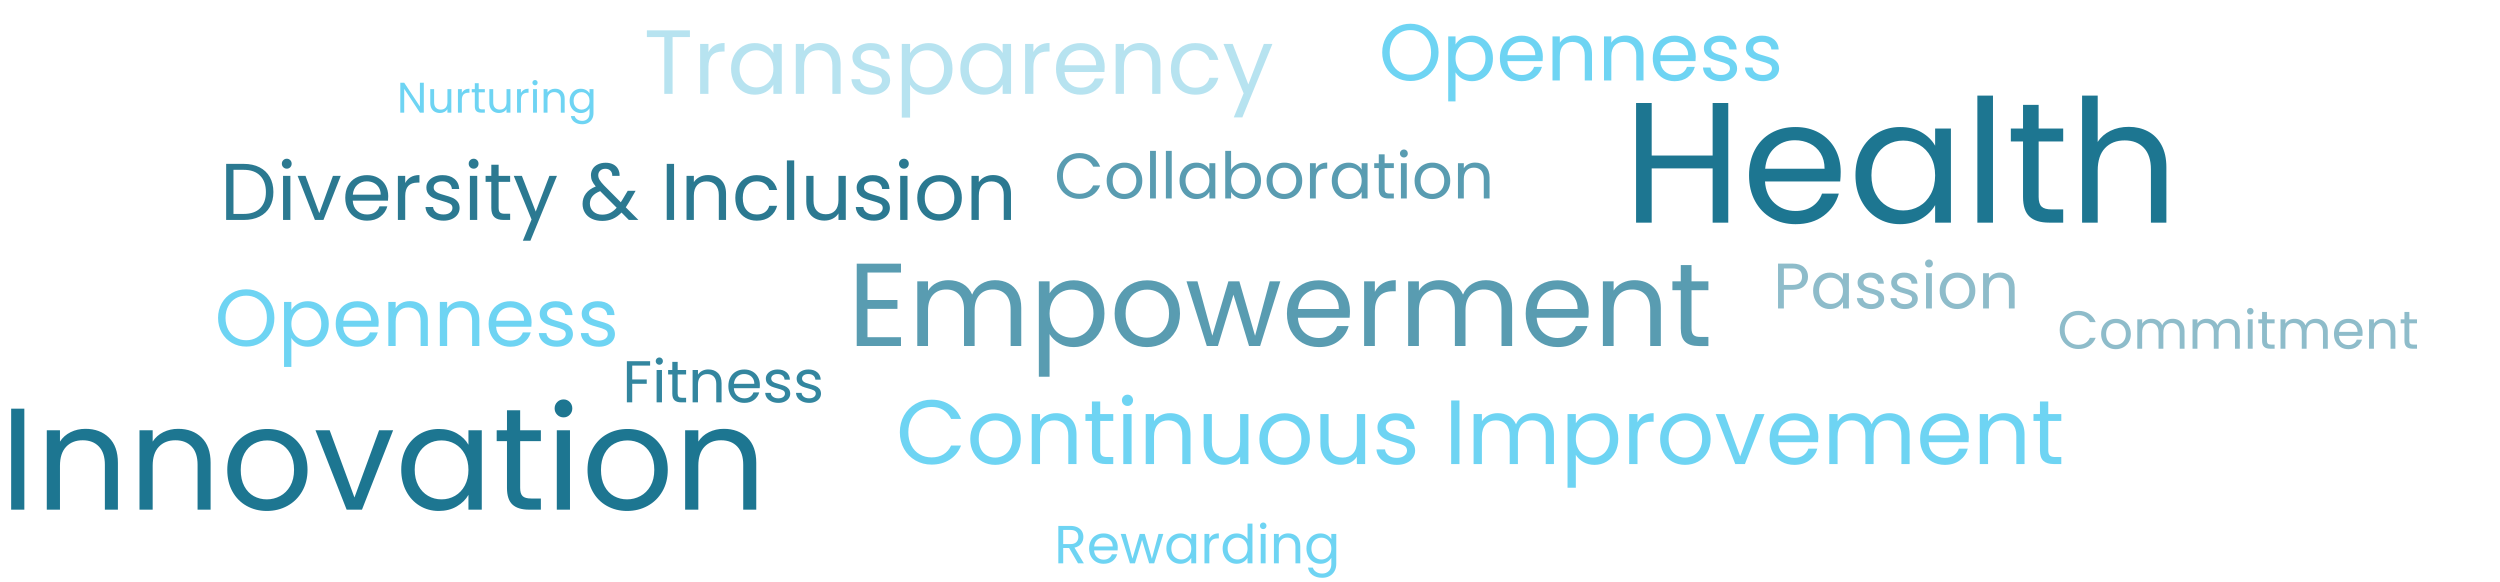 <svg xmlns="http://www.w3.org/2000/svg" width="932" height="217" viewBox="0 0 932 217">
    <g fill="none" fill-rule="evenodd">
        <g fill-rule="nonzero">
            <g>
                <path fill="#6ED4F3" d="M91.79 129.21c1.96 0 3.74-.455 5.34-1.365 1.6-.91 2.86-2.175 3.78-3.795.92-1.62 1.38-3.46 1.38-5.52 0-2.06-.46-3.9-1.38-5.52-.92-1.62-2.18-2.885-3.78-3.795-1.6-.91-3.38-1.365-5.34-1.365-1.94 0-3.71.455-5.31 1.365-1.6.91-2.865 2.18-3.795 3.81-.93 1.63-1.395 3.465-1.395 5.505s.465 3.875 1.395 5.505c.93 1.63 2.195 2.9 3.795 3.81 1.6.91 3.37 1.365 5.31 1.365zm0-2.37c-1.46 0-2.775-.34-3.945-1.02-1.17-.68-2.09-1.65-2.76-2.91-.67-1.26-1.005-2.72-1.005-4.38 0-1.68.335-3.145 1.005-4.395.67-1.25 1.585-2.215 2.745-2.895 1.16-.68 2.48-1.02 3.96-1.02s2.8.34 3.96 1.02c1.16.68 2.075 1.645 2.745 2.895.67 1.25 1.005 2.715 1.005 4.395 0 1.66-.335 3.12-1.005 4.38-.67 1.26-1.59 2.23-2.76 2.91-1.17.68-2.485 1.02-3.945 1.02zm16.83 9.96v-10.83c.56.94 1.375 1.725 2.445 2.355 1.07.63 2.305.945 3.705.945 1.46 0 2.785-.36 3.975-1.08 1.19-.72 2.125-1.73 2.805-3.03.68-1.3 1.02-2.78 1.02-4.44 0-1.68-.34-3.155-1.02-4.425-.68-1.27-1.615-2.255-2.805-2.955-1.19-.7-2.515-1.05-3.975-1.05-1.42 0-2.665.315-3.735.945-1.07.63-1.875 1.415-2.415 2.355v-3.03h-2.73v24.24h2.73zm5.58-9.93c-1 0-1.925-.245-2.775-.735-.85-.49-1.53-1.2-2.04-2.13-.51-.93-.765-2.015-.765-3.255 0-1.22.255-2.295.765-3.225.51-.93 1.19-1.64 2.04-2.13.85-.49 1.775-.735 2.775-.735 1.02 0 1.955.24 2.805.72.85.48 1.525 1.18 2.025 2.1.5.92.75 2 .75 3.24 0 1.26-.25 2.355-.75 3.285-.5.93-1.175 1.64-2.025 2.13-.85.49-1.785.735-2.805.735zm19.08 2.4c1.96 0 3.6-.495 4.92-1.485 1.32-.99 2.2-2.275 2.64-3.855h-2.94c-.32.92-.875 1.655-1.665 2.205s-1.775.825-2.955.825c-1.44 0-2.665-.455-3.675-1.365-1.01-.91-1.565-2.175-1.665-3.795h13.14c.06-.58.09-1.13.09-1.65 0-1.5-.325-2.845-.975-4.035-.65-1.19-1.575-2.125-2.775-2.805-1.2-.68-2.58-1.02-4.14-1.02-1.6 0-3.015.345-4.245 1.035s-2.185 1.675-2.865 2.955c-.68 1.28-1.02 2.77-1.02 4.47 0 1.7.35 3.195 1.05 4.485.7 1.29 1.665 2.285 2.895 2.985 1.23.7 2.625 1.05 4.185 1.05zm5.07-9.69h-10.38c.14-1.56.695-2.78 1.665-3.66.97-.88 2.145-1.32 3.525-1.32.96 0 1.835.195 2.625.585.79.39 1.415.96 1.875 1.71.46.75.69 1.645.69 2.685zm9.15 9.42v-9.09c0-1.72.425-3.03 1.275-3.93.85-.9 1.995-1.35 3.435-1.35 1.42 0 2.54.435 3.36 1.305.82.87 1.23 2.125 1.23 3.765v9.3h2.7v-9.69c0-2.28-.62-4.025-1.86-5.235-1.24-1.21-2.86-1.815-4.86-1.815-1.12 0-2.145.23-3.075.69-.93.46-1.665 1.11-2.205 1.95v-2.34h-2.73V129h2.73zm19.2 0v-9.09c0-1.72.425-3.03 1.275-3.93.85-.9 1.995-1.35 3.435-1.35 1.42 0 2.54.435 3.36 1.305.82.87 1.23 2.125 1.23 3.765v9.3h2.7v-9.69c0-2.28-.62-4.025-1.86-5.235-1.24-1.21-2.86-1.815-4.86-1.815-1.12 0-2.145.23-3.075.69-.93.46-1.665 1.11-2.205 1.95v-2.34h-2.73V129h2.73zm23.58.27c1.96 0 3.6-.495 4.92-1.485 1.32-.99 2.2-2.275 2.64-3.855h-2.94c-.32.92-.875 1.655-1.665 2.205s-1.775.825-2.955.825c-1.44 0-2.665-.455-3.675-1.365-1.01-.91-1.565-2.175-1.665-3.795h13.14c.06-.58.09-1.13.09-1.65 0-1.5-.325-2.845-.975-4.035-.65-1.19-1.575-2.125-2.775-2.805-1.2-.68-2.58-1.02-4.14-1.02-1.6 0-3.015.345-4.245 1.035s-2.185 1.675-2.865 2.955c-.68 1.28-1.02 2.77-1.02 4.47 0 1.7.35 3.195 1.05 4.485.7 1.29 1.665 2.285 2.895 2.985 1.23.7 2.625 1.05 4.185 1.05zm5.07-9.69h-10.38c.14-1.56.695-2.78 1.665-3.66.97-.88 2.145-1.32 3.525-1.32.96 0 1.835.195 2.625.585.79.39 1.415.96 1.875 1.71.46.75.69 1.645.69 2.685zm12.24 9.69c1.18 0 2.225-.205 3.135-.615.91-.41 1.615-.975 2.115-1.695.5-.72.75-1.53.75-2.43-.02-1-.295-1.81-.825-2.43-.53-.62-1.165-1.085-1.905-1.395-.74-.31-1.7-.625-2.88-.945-.94-.26-1.675-.495-2.205-.705-.53-.21-.97-.49-1.32-.84-.35-.35-.525-.795-.525-1.335 0-.68.29-1.23.87-1.65.58-.42 1.36-.63 2.34-.63 1.06 0 1.905.26 2.535.78.63.52.975 1.21 1.035 2.07h2.73c-.08-1.6-.68-2.86-1.8-3.78-1.12-.92-2.59-1.38-4.41-1.38-1.18 0-2.23.205-3.15.615-.92.41-1.63.965-2.13 1.665-.5.7-.75 1.47-.75 2.31 0 1.06.275 1.915.825 2.565.55.65 1.21 1.14 1.98 1.47.77.33 1.765.655 2.985.975 1.34.34 2.33.685 2.97 1.035.64.35.96.885.96 1.605 0 .7-.3 1.28-.9 1.74-.6.46-1.42.69-2.46.69-1.12 0-2.025-.26-2.715-.78s-1.075-1.19-1.155-2.01h-2.82c.06 1 .38 1.885.96 2.655.58.77 1.37 1.37 2.37 1.8 1 .43 2.13.645 3.39.645zm15.66 0c1.18 0 2.225-.205 3.135-.615.91-.41 1.615-.975 2.115-1.695.5-.72.75-1.53.75-2.43-.02-1-.295-1.81-.825-2.43-.53-.62-1.165-1.085-1.905-1.395-.74-.31-1.7-.625-2.88-.945-.94-.26-1.675-.495-2.205-.705-.53-.21-.97-.49-1.32-.84-.35-.35-.525-.795-.525-1.335 0-.68.29-1.23.87-1.65.58-.42 1.36-.63 2.34-.63 1.06 0 1.905.26 2.535.78.63.52.975 1.21 1.035 2.07h2.73c-.08-1.6-.68-2.86-1.8-3.78-1.12-.92-2.59-1.38-4.41-1.38-1.18 0-2.23.205-3.15.615-.92.41-1.63.965-2.13 1.665-.5.7-.75 1.47-.75 2.31 0 1.06.275 1.915.825 2.565.55.65 1.21 1.14 1.98 1.47.77.33 1.765.655 2.985.975 1.34.34 2.33.685 2.97 1.035.64.35.96.885.96 1.605 0 .7-.3 1.28-.9 1.74-.6.46-1.42.69-2.46.69-1.12 0-2.025-.26-2.715-.78s-1.075-1.19-1.155-2.01h-2.82c.06 1 .38 1.885.96 2.655.58.77 1.37 1.37 2.37 1.8 1 .43 2.13.645 3.39.645zM525.79 30.21c1.96 0 3.74-.455 5.34-1.365 1.6-.91 2.86-2.175 3.78-3.795.92-1.62 1.38-3.46 1.38-5.52 0-2.06-.46-3.9-1.38-5.52-.92-1.62-2.18-2.885-3.78-3.795-1.6-.91-3.38-1.365-5.34-1.365-1.94 0-3.71.455-5.31 1.365-1.6.91-2.865 2.18-3.795 3.81-.93 1.63-1.395 3.465-1.395 5.505s.465 3.875 1.395 5.505c.93 1.63 2.195 2.9 3.795 3.81 1.6.91 3.37 1.365 5.31 1.365zm0-2.37c-1.46 0-2.775-.34-3.945-1.02-1.17-.68-2.09-1.65-2.76-2.91-.67-1.26-1.005-2.72-1.005-4.38 0-1.68.335-3.145 1.005-4.395.67-1.25 1.585-2.215 2.745-2.895 1.16-.68 2.48-1.02 3.96-1.02s2.8.34 3.96 1.02c1.16.68 2.075 1.645 2.745 2.895.67 1.25 1.005 2.715 1.005 4.395 0 1.66-.335 3.12-1.005 4.38-.67 1.26-1.59 2.23-2.76 2.91-1.17.68-2.485 1.02-3.945 1.02zm16.83 9.96V26.97c.56.94 1.375 1.725 2.445 2.355 1.07.63 2.305.945 3.705.945 1.46 0 2.785-.36 3.975-1.08 1.19-.72 2.125-1.73 2.805-3.03.68-1.3 1.02-2.78 1.02-4.44 0-1.68-.34-3.155-1.02-4.425-.68-1.27-1.615-2.255-2.805-2.955-1.19-.7-2.515-1.05-3.975-1.05-1.42 0-2.665.315-3.735.945-1.07.63-1.875 1.415-2.415 2.355v-3.03h-2.73V37.8h2.73zm5.58-9.93c-1 0-1.925-.245-2.775-.735-.85-.49-1.53-1.2-2.04-2.13-.51-.93-.765-2.015-.765-3.255 0-1.22.255-2.295.765-3.225.51-.93 1.19-1.64 2.04-2.13.85-.49 1.775-.735 2.775-.735 1.02 0 1.955.24 2.805.72.85.48 1.525 1.18 2.025 2.1.5.92.75 2 .75 3.24 0 1.26-.25 2.355-.75 3.285-.5.93-1.175 1.64-2.025 2.13-.85.49-1.785.735-2.805.735zm19.08 2.4c1.96 0 3.6-.495 4.92-1.485 1.32-.99 2.2-2.275 2.64-3.855h-2.94c-.32.92-.875 1.655-1.665 2.205s-1.775.825-2.955.825c-1.44 0-2.665-.455-3.675-1.365-1.01-.91-1.565-2.175-1.665-3.795h13.14c.06-.58.09-1.13.09-1.65 0-1.5-.325-2.845-.975-4.035-.65-1.19-1.575-2.125-2.775-2.805-1.2-.68-2.58-1.02-4.14-1.02-1.6 0-3.015.345-4.245 1.035S560.85 16 560.17 17.28c-.68 1.28-1.02 2.77-1.02 4.47 0 1.7.35 3.195 1.05 4.485.7 1.29 1.665 2.285 2.895 2.985 1.23.7 2.625 1.05 4.185 1.05zm5.07-9.69h-10.38c.14-1.56.695-2.78 1.665-3.66.97-.88 2.145-1.32 3.525-1.32.96 0 1.835.195 2.625.585.79.39 1.415.96 1.875 1.71.46.75.69 1.645.69 2.685zM581.5 30v-9.09c0-1.72.425-3.03 1.275-3.93.85-.9 1.995-1.35 3.435-1.35 1.42 0 2.54.435 3.36 1.305.82.87 1.23 2.125 1.23 3.765V30h2.7v-9.69c0-2.28-.62-4.025-1.86-5.235-1.24-1.21-2.86-1.815-4.86-1.815-1.12 0-2.145.23-3.075.69-.93.46-1.665 1.11-2.205 1.95v-2.34h-2.73V30h2.73zm19.2 0v-9.09c0-1.72.425-3.03 1.275-3.93.85-.9 1.995-1.35 3.435-1.35 1.42 0 2.54.435 3.36 1.305.82.87 1.23 2.125 1.23 3.765V30h2.7v-9.69c0-2.28-.62-4.025-1.86-5.235-1.24-1.21-2.86-1.815-4.86-1.815-1.12 0-2.145.23-3.075.69-.93.46-1.665 1.11-2.205 1.95v-2.34h-2.73V30h2.73zm23.58.27c1.96 0 3.6-.495 4.92-1.485 1.32-.99 2.2-2.275 2.64-3.855h-2.94c-.32.92-.875 1.655-1.665 2.205s-1.775.825-2.955.825c-1.44 0-2.665-.455-3.675-1.365-1.01-.91-1.565-2.175-1.665-3.795h13.14c.06-.58.09-1.13.09-1.65 0-1.5-.325-2.845-.975-4.035-.65-1.19-1.575-2.125-2.775-2.805-1.2-.68-2.58-1.02-4.14-1.02-1.6 0-3.015.345-4.245 1.035S617.85 16 617.17 17.28c-.68 1.28-1.02 2.77-1.02 4.47 0 1.7.35 3.195 1.05 4.485.7 1.29 1.665 2.285 2.895 2.985 1.23.7 2.625 1.05 4.185 1.05zm5.07-9.69h-10.38c.14-1.56.695-2.78 1.665-3.66.97-.88 2.145-1.32 3.525-1.32.96 0 1.835.195 2.625.585.79.39 1.415.96 1.875 1.71.46.75.69 1.645.69 2.685zm12.24 9.69c1.18 0 2.225-.205 3.135-.615.91-.41 1.615-.975 2.115-1.695.5-.72.75-1.53.75-2.43-.02-1-.295-1.81-.825-2.43-.53-.62-1.165-1.085-1.905-1.395-.74-.31-1.7-.625-2.88-.945-.94-.26-1.675-.495-2.205-.705-.53-.21-.97-.49-1.32-.84-.35-.35-.525-.795-.525-1.335 0-.68.29-1.23.87-1.65.58-.42 1.36-.63 2.34-.63 1.06 0 1.905.26 2.535.78.63.52.975 1.21 1.035 2.07h2.73c-.08-1.6-.68-2.86-1.8-3.78-1.12-.92-2.59-1.38-4.41-1.38-1.18 0-2.23.205-3.15.615-.92.41-1.63.965-2.13 1.665-.5.7-.75 1.47-.75 2.31 0 1.06.275 1.915.825 2.565.55.65 1.21 1.14 1.98 1.47.77.33 1.765.655 2.985.975 1.34.34 2.33.685 2.97 1.035.64.35.96.885.96 1.605 0 .7-.3 1.28-.9 1.74-.6.46-1.42.69-2.46.69-1.12 0-2.025-.26-2.715-.78s-1.075-1.19-1.155-2.01h-2.82c.06 1 .38 1.885.96 2.655.58.77 1.37 1.37 2.37 1.8 1 .43 2.13.645 3.39.645zm15.66 0c1.18 0 2.225-.205 3.135-.615.91-.41 1.615-.975 2.115-1.695.5-.72.75-1.53.75-2.43-.02-1-.295-1.81-.825-2.43-.53-.62-1.165-1.085-1.905-1.395-.74-.31-1.7-.625-2.88-.945-.94-.26-1.675-.495-2.205-.705-.53-.21-.97-.49-1.32-.84-.35-.35-.525-.795-.525-1.335 0-.68.29-1.23.87-1.65.58-.42 1.36-.63 2.34-.63 1.06 0 1.905.26 2.535.78.63.52.975 1.21 1.035 2.07h2.73c-.08-1.6-.68-2.86-1.8-3.78-1.12-.92-2.59-1.38-4.41-1.38-1.18 0-2.23.205-3.15.615-.92.41-1.63.965-2.13 1.665-.5.7-.75 1.47-.75 2.31 0 1.06.275 1.915.825 2.565.55.65 1.21 1.14 1.98 1.47.77.33 1.765.655 2.985.975 1.34.34 2.33.685 2.97 1.035.64.35.96.885.96 1.605 0 .7-.3 1.28-.9 1.74-.6.46-1.42.69-2.46.69-1.12 0-2.025-.26-2.715-.78s-1.075-1.19-1.155-2.01h-2.82c.06 1 .38 1.885.96 2.655.58.77 1.37 1.37 2.37 1.8 1 .43 2.13.645 3.39.645zM150.688 42v-8.88l5.856 8.88H158V30.832h-1.456v8.864l-5.856-8.864h-1.456V42h1.456zm13.312.128c.597 0 1.144-.125 1.64-.376.496-.25.883-.6 1.16-1.048V42h1.456v-8.768H166.8v4.816c0 .917-.224 1.616-.672 2.096-.448.48-1.061.72-1.84.72-.757 0-1.355-.232-1.792-.696-.437-.464-.656-1.128-.656-1.992v-4.944h-1.44v5.136c0 .81.157 1.499.472 2.064.315.565.744.99 1.288 1.272.544.283 1.157.424 1.84.424zm8.176-.128v-4.768c0-1.77.816-2.656 2.448-2.656h.384v-1.504c-.683 0-1.261.139-1.736.416-.475.277-.84.667-1.096 1.168v-1.424h-1.456V42h1.456zm8.576 0v-1.232h-1.072c-.448 0-.763-.088-.944-.264-.181-.176-.272-.477-.272-.904v-5.168h2.288v-1.2h-2.288v-2.208h-1.456v2.208h-1.136v1.2h1.136V39.6c0 .853.203 1.467.608 1.84.405.373 1.013.56 1.824.56h1.312zm5.28.128c.597 0 1.144-.125 1.64-.376.496-.25.883-.6 1.16-1.048V42h1.456v-8.768h-1.456v4.816c0 .917-.224 1.616-.672 2.096-.448.48-1.061.72-1.84.72-.757 0-1.355-.232-1.792-.696-.437-.464-.656-1.128-.656-1.992v-4.944h-1.44v5.136c0 .81.157 1.499.472 2.064.315.565.744.99 1.288 1.272.544.283 1.157.424 1.84.424zm8.176-.128v-4.768c0-1.77.816-2.656 2.448-2.656h.384v-1.504c-.683 0-1.261.139-1.736.416-.475.277-.84.667-1.096 1.168v-1.424h-1.456V42h1.456zm5.264-10.192c.267 0 .493-.096.68-.288.187-.192.28-.427.28-.704 0-.277-.093-.512-.28-.704-.187-.192-.413-.288-.68-.288-.277 0-.512.096-.704.288-.192.192-.288.427-.288.704 0 .277.096.512.288.704.192.192.427.288.704.288zM200.176 42v-8.768h-1.456V42h1.456zm3.936 0v-4.848c0-.917.227-1.616.68-2.096.453-.48 1.064-.72 1.832-.72.757 0 1.355.232 1.792.696.437.464.656 1.133.656 2.008V42h1.44v-5.168c0-1.216-.33-2.147-.992-2.792-.661-.645-1.525-.968-2.592-.968-.597 0-1.144.123-1.64.368s-.888.592-1.176 1.04v-1.248h-1.456V42h1.456zm12.944 4.32c.843 0 1.581-.176 2.216-.528.635-.352 1.123-.84 1.464-1.464.341-.624.512-1.336.512-2.136v-8.96h-1.472v1.6c-.277-.501-.701-.917-1.272-1.248-.57-.33-1.235-.496-1.992-.496-.779 0-1.485.187-2.12.56-.635.373-1.133.899-1.496 1.576s-.544 1.464-.544 2.36c0 .885.181 1.675.544 2.368.363.693.861 1.232 1.496 1.616.635.384 1.341.576 2.12.576.757 0 1.419-.17 1.984-.512.565-.341.992-.768 1.28-1.28v1.84c0 .907-.253 1.61-.76 2.112-.507.501-1.16.752-1.96.752-.704 0-1.307-.163-1.808-.488-.501-.325-.832-.755-.992-1.288h-1.44c.139.939.592 1.68 1.36 2.224.768.544 1.728.816 2.88.816zm-.256-5.456c-.544 0-1.04-.13-1.488-.392-.448-.261-.805-.64-1.072-1.136-.267-.496-.4-1.08-.4-1.752 0-.661.133-1.237.4-1.728.267-.49.624-.864 1.072-1.12.448-.256.944-.384 1.488-.384s1.043.13 1.496.392c.453.261.813.637 1.08 1.128.267.49.4 1.067.4 1.728s-.133 1.24-.4 1.736-.627.875-1.08 1.136c-.453.261-.952.392-1.496.392zM396.36 210v-5.7h2.2l3.32 5.7h2.18l-3.5-5.84c1.107-.24 1.937-.727 2.49-1.46.553-.733.83-1.58.83-2.54 0-.787-.18-1.487-.54-2.1-.36-.613-.903-1.1-1.63-1.46-.727-.36-1.617-.54-2.67-.54h-4.5V210h1.82zm2.68-7.16h-2.68v-5.28h2.68c1 0 1.743.227 2.23.68.487.453.73 1.093.73 1.92 0 .813-.247 1.463-.74 1.95-.493.487-1.233.73-2.22.73zm12.4 7.34c1.307 0 2.4-.33 3.28-.99.88-.66 1.467-1.517 1.76-2.57h-1.96c-.213.613-.583 1.103-1.11 1.47-.527.367-1.183.55-1.97.55-.96 0-1.777-.303-2.45-.91-.673-.607-1.043-1.45-1.11-2.53h8.76c.04-.387.06-.753.06-1.1 0-1-.217-1.897-.65-2.69-.433-.793-1.05-1.417-1.85-1.87-.8-.453-1.72-.68-2.76-.68-1.067 0-2.01.23-2.83.69-.82.46-1.457 1.117-1.91 1.97-.453.853-.68 1.847-.68 2.98s.233 2.13.7 2.99c.467.86 1.11 1.523 1.93 1.99.82.467 1.75.7 2.79.7zm3.38-6.46h-6.92c.093-1.04.463-1.853 1.11-2.44s1.43-.88 2.35-.88c.64 0 1.223.13 1.75.39.527.26.943.64 1.25 1.14.307.5.46 1.097.46 1.79zm8.3 6.28l2.64-8.7 2.64 8.7h1.88l3.42-10.96h-1.8l-2.48 9.22-2.66-9.22h-1.86l-2.72 9.2-2.52-9.2h-1.86l3.44 10.96h1.88zm16.88.18c.947 0 1.777-.21 2.49-.63.713-.42 1.25-.95 1.61-1.59V210h1.84v-10.96h-1.84v2c-.347-.627-.873-1.147-1.58-1.56-.707-.413-1.54-.62-2.5-.62-.973 0-1.857.233-2.65.7-.793.467-1.417 1.123-1.87 1.97-.453.847-.68 1.83-.68 2.95 0 1.107.227 2.093.68 2.96.453.867 1.073 1.54 1.86 2.02.787.48 1.667.72 2.64.72zm.38-1.6c-.68 0-1.3-.163-1.86-.49-.56-.327-1.007-.8-1.34-1.42-.333-.62-.5-1.35-.5-2.19 0-.827.167-1.547.5-2.16.333-.613.78-1.08 1.34-1.4.56-.32 1.18-.48 1.86-.48.68 0 1.303.163 1.87.49.567.327 1.017.797 1.35 1.41.333.613.5 1.333.5 2.16 0 .827-.167 1.55-.5 2.17-.333.62-.783 1.093-1.35 1.42-.567.327-1.19.49-1.87.49zm10.46 1.42v-5.96c0-2.213 1.02-3.32 3.06-3.32h.48v-1.88c-.853 0-1.577.173-2.17.52-.593.347-1.05.833-1.37 1.46v-1.78h-1.82V210h1.82zm10.16.18c.947 0 1.773-.21 2.48-.63.707-.42 1.24-.957 1.6-1.61V210h1.84v-14.8h-1.84v5.8c-.387-.64-.947-1.157-1.68-1.55s-1.527-.59-2.38-.59c-.987 0-1.877.233-2.67.7-.793.467-1.417 1.123-1.87 1.97-.453.847-.68 1.83-.68 2.95 0 1.107.227 2.093.68 2.96.453.867 1.077 1.54 1.87 2.02.793.48 1.677.72 2.65.72zm.36-1.6c-.68 0-1.3-.163-1.86-.49-.56-.327-1.007-.8-1.34-1.42-.333-.62-.5-1.35-.5-2.19 0-.827.167-1.547.5-2.16.333-.613.78-1.08 1.34-1.4.56-.32 1.18-.48 1.86-.48.68 0 1.303.163 1.87.49.567.327 1.017.797 1.35 1.41.333.613.5 1.333.5 2.16 0 .827-.167 1.55-.5 2.17-.333.62-.783 1.093-1.35 1.42-.567.327-1.19.49-1.87.49zm9.58-11.32c.333 0 .617-.12.85-.36.233-.24.35-.533.35-.88s-.117-.64-.35-.88c-.233-.24-.517-.36-.85-.36-.347 0-.64.12-.88.36s-.36.533-.36.88.12.64.36.88.533.36.88.36zm.88 12.74v-10.96H470V210h1.82zm4.92 0v-6.06c0-1.147.283-2.02.85-2.62.567-.6 1.33-.9 2.29-.9.947 0 1.693.29 2.24.87.547.58.82 1.417.82 2.51v6.2h1.8v-6.46c0-1.52-.413-2.683-1.24-3.49-.827-.807-1.907-1.21-3.24-1.21-.747 0-1.43.153-2.05.46-.62.307-1.11.74-1.47 1.3v-1.56h-1.82V210h1.82zm16.18 5.4c1.053 0 1.977-.22 2.77-.66.793-.44 1.403-1.05 1.83-1.83.427-.78.64-1.67.64-2.67v-11.2h-1.84v2c-.347-.627-.877-1.147-1.59-1.56-.713-.413-1.543-.62-2.49-.62-.973 0-1.857.233-2.65.7-.793.467-1.417 1.123-1.87 1.97-.453.847-.68 1.83-.68 2.95 0 1.107.227 2.093.68 2.96.453.867 1.077 1.54 1.87 2.02.793.48 1.677.72 2.65.72.947 0 1.773-.213 2.48-.64.707-.427 1.24-.96 1.6-1.6v2.3c0 1.133-.317 2.013-.95 2.64-.633.627-1.45.94-2.45.94-.88 0-1.633-.203-2.26-.61-.627-.407-1.04-.943-1.24-1.61h-1.8c.173 1.173.74 2.1 1.7 2.78.96.68 2.16 1.02 3.6 1.02zm-.32-6.82c-.68 0-1.3-.163-1.86-.49-.56-.327-1.007-.8-1.34-1.42-.333-.62-.5-1.35-.5-2.19 0-.827.167-1.547.5-2.16.333-.613.78-1.08 1.34-1.4.56-.32 1.18-.48 1.86-.48.68 0 1.303.163 1.87.49.567.327 1.017.797 1.35 1.41.333.613.5 1.333.5 2.16 0 .827-.167 1.55-.5 2.17-.333.62-.783 1.093-1.35 1.42-.567.327-1.19.49-1.87.49z" transform="translate(-217 -2062) translate(217 2062)"/>
                <path fill="#33869F" d="M235.696 150v-6.908h5.412v-1.628h-5.412v-5.17h6.666v-1.628h-8.668V150h2.002zm10.12-14.014c.367 0 .678-.132.935-.396s.385-.587.385-.968-.128-.704-.385-.968-.568-.396-.935-.396c-.381 0-.704.132-.968.396s-.396.587-.396.968.132.704.396.968.587.396.968.396zm.968 14.014v-12.056h-2.002V150h2.002zm8.998 0v-1.694h-1.474c-.616 0-1.049-.121-1.298-.363-.25-.242-.374-.656-.374-1.243v-7.106h3.146v-1.65h-3.146v-3.036h-2.002v3.036h-1.562v1.65h1.562v7.106c0 1.173.279 2.017.836 2.53.557.513 1.393.77 2.508.77h1.804zm4.422 0v-6.666c0-1.261.312-2.222.935-2.882.623-.66 1.463-.99 2.519-.99 1.041 0 1.863.319 2.464.957.601.638.902 1.558.902 2.761V150h1.98v-7.106c0-1.672-.455-2.952-1.364-3.839-.91-.887-2.097-1.331-3.564-1.331-.821 0-1.573.169-2.255.506-.682.337-1.221.814-1.617 1.43v-1.716h-2.002V150h2.002zm17.292.198c1.437 0 2.64-.363 3.608-1.089s1.613-1.668 1.936-2.827h-2.156c-.235.675-.642 1.214-1.221 1.617-.58.403-1.302.605-2.167.605-1.056 0-1.954-.334-2.695-1.001-.74-.667-1.148-1.595-1.221-2.783h9.636c.044-.425.066-.829.066-1.21 0-1.1-.238-2.086-.715-2.959-.477-.873-1.155-1.558-2.035-2.057-.88-.499-1.892-.748-3.036-.748-1.173 0-2.211.253-3.113.759-.902.506-1.602 1.228-2.101 2.167-.499.939-.748 2.031-.748 3.278 0 1.247.257 2.343.77 3.289.513.946 1.221 1.676 2.123 2.189.902.513 1.925.77 3.069.77zm3.718-7.106h-7.612c.103-1.144.51-2.039 1.221-2.684.711-.645 1.573-.968 2.585-.968.704 0 1.346.143 1.925.429.58.286 1.038.704 1.375 1.254.337.55.506 1.206.506 1.969zm8.976 7.106c.865 0 1.632-.15 2.299-.451.667-.3 1.184-.715 1.551-1.243.367-.528.55-1.122.55-1.782-.015-.733-.216-1.327-.605-1.782-.389-.455-.854-.796-1.397-1.023-.543-.227-1.247-.458-2.112-.693-.69-.19-1.228-.363-1.617-.517-.389-.154-.711-.36-.968-.616-.257-.257-.385-.583-.385-.979 0-.499.213-.902.638-1.21.425-.308.997-.462 1.716-.462.777 0 1.397.19 1.859.572.462.381.715.887.759 1.518h2.002c-.059-1.173-.499-2.097-1.32-2.772-.821-.675-1.9-1.012-3.234-1.012-.865 0-1.635.15-2.31.451-.675.3-1.195.708-1.562 1.221-.367.513-.55 1.078-.55 1.694 0 .777.202 1.404.605 1.881.403.477.887.836 1.452 1.078.565.242 1.294.48 2.189.715.983.25 1.709.502 2.178.759.47.257.704.649.704 1.177 0 .513-.22.939-.66 1.276-.44.337-1.041.506-1.804.506-.821 0-1.485-.19-1.991-.572-.506-.381-.788-.873-.847-1.474h-2.068c.044.733.279 1.382.704 1.947.425.565 1.005 1.005 1.738 1.32.733.315 1.562.473 2.486.473zm11.484 0c.865 0 1.632-.15 2.299-.451.667-.3 1.184-.715 1.551-1.243.367-.528.55-1.122.55-1.782-.015-.733-.216-1.327-.605-1.782-.389-.455-.854-.796-1.397-1.023-.543-.227-1.247-.458-2.112-.693-.69-.19-1.228-.363-1.617-.517-.389-.154-.711-.36-.968-.616-.257-.257-.385-.583-.385-.979 0-.499.213-.902.638-1.21.425-.308.997-.462 1.716-.462.777 0 1.397.19 1.859.572.462.381.715.887.759 1.518h2.002c-.059-1.173-.499-2.097-1.32-2.772-.821-.675-1.9-1.012-3.234-1.012-.865 0-1.635.15-2.31.451-.675.3-1.195.708-1.562 1.221-.367.513-.55 1.078-.55 1.694 0 .777.202 1.404.605 1.881.403.477.887.836 1.452 1.078.565.242 1.294.48 2.189.715.983.25 1.709.502 2.178.759.47.257.704.649.704 1.177 0 .513-.22.939-.66 1.276-.44.337-1.041.506-1.804.506-.821 0-1.485-.19-1.991-.572-.506-.381-.788-.873-.847-1.474h-2.068c.044.733.279 1.382.704 1.947.425.565 1.005 1.005 1.738 1.32.733.315 1.562.473 2.486.473z" transform="translate(-217 -2062) translate(217 2062)"/>
                <path fill="#33869F" d="M665.032 115v-6.984h3.216c1.952 0 3.404-.46 4.356-1.38.952-.92 1.428-2.076 1.428-3.468 0-1.44-.492-2.616-1.476-3.528-.984-.912-2.42-1.368-4.308-1.368h-5.4V115h2.184zm3.216-8.784h-3.216v-6.144h3.216c2.368 0 3.552 1.032 3.552 3.096 0 .976-.288 1.728-.864 2.256-.576.528-1.472.792-2.688.792zm13.896 9c1.136 0 2.132-.252 2.988-.756.856-.504 1.5-1.14 1.932-1.908V115h2.208v-13.152h-2.208v2.4c-.416-.752-1.048-1.376-1.896-1.872-.848-.496-1.848-.744-3-.744-1.168 0-2.228.28-3.18.84-.952.56-1.7 1.348-2.244 2.364-.544 1.016-.816 2.196-.816 3.54 0 1.328.272 2.512.816 3.552.544 1.04 1.288 1.848 2.232 2.424.944.576 2 .864 3.168.864zm.456-1.92c-.816 0-1.56-.196-2.232-.588-.672-.392-1.208-.96-1.608-1.704-.4-.744-.6-1.62-.6-2.628 0-.992.2-1.856.6-2.592.4-.736.936-1.296 1.608-1.68.672-.384 1.416-.576 2.232-.576.816 0 1.564.196 2.244.588.68.392 1.22.956 1.62 1.692.4.736.6 1.6.6 2.592s-.2 1.86-.6 2.604c-.4.744-.94 1.312-1.62 1.704-.68.392-1.428.588-2.244.588zm15.024 1.92c.944 0 1.78-.164 2.508-.492.728-.328 1.292-.78 1.692-1.356.4-.576.6-1.224.6-1.944-.016-.8-.236-1.448-.66-1.944-.424-.496-.932-.868-1.524-1.116-.592-.248-1.36-.5-2.304-.756-.752-.208-1.34-.396-1.764-.564-.424-.168-.776-.392-1.056-.672s-.42-.636-.42-1.068c0-.544.232-.984.696-1.32.464-.336 1.088-.504 1.872-.504.848 0 1.524.208 2.028.624.504.416.78.968.828 1.656h2.184c-.064-1.28-.544-2.288-1.44-3.024-.896-.736-2.072-1.104-3.528-1.104-.944 0-1.784.164-2.52.492-.736.328-1.304.772-1.704 1.332-.4.56-.6 1.176-.6 1.848 0 .848.22 1.532.66 2.052.44.52.968.912 1.584 1.176.616.264 1.412.524 2.388.78 1.072.272 1.864.548 2.376.828.512.28.768.708.768 1.284 0 .56-.24 1.024-.72 1.392-.48.368-1.136.552-1.968.552-.896 0-1.62-.208-2.172-.624-.552-.416-.86-.952-.924-1.608h-2.256c.048.8.304 1.508.768 2.124.464.616 1.096 1.096 1.896 1.44.8.344 1.704.516 2.712.516zm12.528 0c.944 0 1.78-.164 2.508-.492.728-.328 1.292-.78 1.692-1.356.4-.576.6-1.224.6-1.944-.016-.8-.236-1.448-.66-1.944-.424-.496-.932-.868-1.524-1.116-.592-.248-1.36-.5-2.304-.756-.752-.208-1.34-.396-1.764-.564-.424-.168-.776-.392-1.056-.672s-.42-.636-.42-1.068c0-.544.232-.984.696-1.32.464-.336 1.088-.504 1.872-.504.848 0 1.524.208 2.028.624.504.416.78.968.828 1.656h2.184c-.064-1.28-.544-2.288-1.44-3.024-.896-.736-2.072-1.104-3.528-1.104-.944 0-1.784.164-2.52.492-.736.328-1.304.772-1.704 1.332-.4.56-.6 1.176-.6 1.848 0 .848.22 1.532.66 2.052.44.52.968.912 1.584 1.176.616.264 1.412.524 2.388.78 1.072.272 1.864.548 2.376.828.512.28.768.708.768 1.284 0 .56-.24 1.024-.72 1.392-.48.368-1.136.552-1.968.552-.896 0-1.62-.208-2.172-.624-.552-.416-.86-.952-.924-1.608h-2.256c.048.8.304 1.508.768 2.124.464.616 1.096 1.096 1.896 1.44.8.344 1.704.516 2.712.516zm9-15.504c.4 0 .74-.144 1.02-.432.28-.288.42-.64.42-1.056 0-.416-.14-.768-.42-1.056-.28-.288-.62-.432-1.02-.432-.416 0-.768.144-1.056.432-.288.288-.432.64-.432 1.056 0 .416.144.768.432 1.056.288.288.64.432 1.056.432zM720.208 115v-13.152h-2.184V115h2.184zm9.456.216c1.248 0 2.384-.28 3.408-.84 1.024-.56 1.836-1.356 2.436-2.388.6-1.032.9-2.228.9-3.588 0-1.36-.292-2.552-.876-3.576-.584-1.024-1.38-1.812-2.388-2.364-1.008-.552-2.136-.828-3.384-.828-1.248 0-2.376.276-3.384.828-1.008.552-1.804 1.344-2.388 2.376-.584 1.032-.876 2.22-.876 3.564 0 1.36.284 2.556.852 3.588.568 1.032 1.352 1.828 2.352 2.388 1 .56 2.116.84 3.348.84zm0-1.92c-.784 0-1.504-.18-2.16-.54-.656-.36-1.18-.908-1.572-1.644-.392-.736-.588-1.64-.588-2.712 0-1.056.2-1.952.6-2.688.4-.736.932-1.284 1.596-1.644.664-.36 1.396-.54 2.196-.54.784 0 1.512.18 2.184.54.672.36 1.216.908 1.632 1.644.416.736.624 1.632.624 2.688 0 1.056-.212 1.952-.636 2.688-.424.736-.98 1.288-1.668 1.656-.688.368-1.424.552-2.208.552zM741.472 115v-7.272c0-1.376.34-2.424 1.02-3.144.68-.72 1.596-1.08 2.748-1.08 1.136 0 2.032.348 2.688 1.044.656.696.984 1.7.984 3.012V115h2.16v-7.752c0-1.824-.496-3.22-1.488-4.188-.992-.968-2.288-1.452-3.888-1.452-.896 0-1.716.184-2.46.552-.744.368-1.332.888-1.764 1.56v-1.872h-2.184V115h2.184zM774.82 130.12c1.52 0 2.847-.363 3.98-1.09 1.133-.727 1.96-1.757 2.48-3.09h-2.18c-.387.84-.943 1.483-1.67 1.93-.727.447-1.597.67-2.61.67-.973 0-1.847-.227-2.62-.68-.773-.453-1.38-1.097-1.82-1.93-.44-.833-.66-1.803-.66-2.91 0-1.12.22-2.097.66-2.93.44-.833 1.047-1.477 1.82-1.93.773-.453 1.647-.68 2.62-.68 1.013 0 1.883.227 2.61.68.727.453 1.283 1.1 1.67 1.94h2.18c-.52-1.347-1.347-2.387-2.48-3.12-1.133-.733-2.46-1.1-3.98-1.1-1.293 0-2.47.307-3.53.92-1.06.613-1.897 1.463-2.51 2.55-.613 1.087-.92 2.31-.92 3.67 0 1.36.307 2.58.92 3.66s1.45 1.923 2.51 2.53c1.06.607 2.237.91 3.53.91zm13.94.06c1.04 0 1.987-.233 2.84-.7.853-.467 1.53-1.13 2.03-1.99.5-.86.75-1.857.75-2.99 0-1.133-.243-2.127-.73-2.98-.487-.853-1.15-1.51-1.99-1.97-.84-.46-1.78-.69-2.82-.69-1.04 0-1.98.23-2.82.69-.84.46-1.503 1.12-1.99 1.98-.487.86-.73 1.85-.73 2.97 0 1.133.237 2.13.71 2.99.473.86 1.127 1.523 1.96 1.99.833.467 1.763.7 2.79.7zm0-1.6c-.653 0-1.253-.15-1.8-.45-.547-.3-.983-.757-1.31-1.37-.327-.613-.49-1.367-.49-2.26 0-.88.167-1.627.5-2.24.333-.613.777-1.07 1.33-1.37.553-.3 1.163-.45 1.83-.45.653 0 1.26.15 1.82.45.56.3 1.013.757 1.36 1.37.347.613.52 1.36.52 2.24 0 .88-.177 1.627-.53 2.24-.353.613-.817 1.073-1.39 1.38-.573.307-1.187.46-1.84.46zm9.84 1.42v-6.04c0-1.147.28-2.023.84-2.63.56-.607 1.313-.91 2.26-.91.92 0 1.65.29 2.19.87.54.58.81 1.417.81 2.51v6.2h1.8v-6.04c0-1.147.28-2.023.84-2.63.56-.607 1.313-.91 2.26-.91.92 0 1.65.29 2.19.87.54.58.81 1.417.81 2.51v6.2h1.8v-6.46c0-1.013-.193-1.873-.58-2.58-.387-.707-.913-1.237-1.58-1.59s-1.427-.53-2.28-.53c-.867 0-1.653.213-2.36.64-.707.427-1.213 1.027-1.52 1.8-.347-.8-.873-1.407-1.58-1.82-.707-.413-1.52-.62-2.44-.62-.733 0-1.403.153-2.01.46-.607.307-1.09.747-1.45 1.32v-1.58h-1.82V130h1.82zm20.6 0v-6.04c0-1.147.28-2.023.84-2.63.56-.607 1.313-.91 2.26-.91.92 0 1.65.29 2.19.87.54.58.81 1.417.81 2.51v6.2h1.8v-6.04c0-1.147.28-2.023.84-2.63.56-.607 1.313-.91 2.26-.91.92 0 1.65.29 2.19.87.54.58.81 1.417.81 2.51v6.2h1.8v-6.46c0-1.013-.193-1.873-.58-2.58-.387-.707-.913-1.237-1.58-1.59s-1.427-.53-2.28-.53c-.867 0-1.653.213-2.36.64-.707.427-1.213 1.027-1.52 1.8-.347-.8-.873-1.407-1.58-1.82-.707-.413-1.52-.62-2.44-.62-.733 0-1.403.153-2.01.46-.607.307-1.09.747-1.45 1.32v-1.58h-1.82V130h1.82zm19.72-12.74c.333 0 .617-.12.85-.36.233-.24.35-.533.35-.88s-.117-.64-.35-.88c-.233-.24-.517-.36-.85-.36-.347 0-.64.12-.88.36s-.36.533-.36.88.12.64.36.88.533.36.88.36zm.88 12.74v-10.96h-1.82V130h1.82zm8.18 0v-1.54h-1.34c-.56 0-.953-.11-1.18-.33-.227-.22-.34-.597-.34-1.13v-6.46h2.86v-1.5h-2.86v-2.76h-1.82v2.76h-1.42v1.5h1.42V127c0 1.067.253 1.833.76 2.3.507.467 1.267.7 2.28.7h1.64zm4.02 0v-6.04c0-1.147.28-2.023.84-2.63.56-.607 1.313-.91 2.26-.91.92 0 1.65.29 2.19.87.54.58.81 1.417.81 2.51v6.2h1.8v-6.04c0-1.147.28-2.023.84-2.63.56-.607 1.313-.91 2.26-.91.92 0 1.65.29 2.19.87.54.58.81 1.417.81 2.51v6.2h1.8v-6.46c0-1.013-.193-1.873-.58-2.58-.387-.707-.913-1.237-1.58-1.59s-1.427-.53-2.28-.53c-.867 0-1.653.213-2.36.64-.707.427-1.213 1.027-1.52 1.8-.347-.8-.873-1.407-1.58-1.82-.707-.413-1.52-.62-2.44-.62-.733 0-1.403.153-2.01.46-.607.307-1.09.747-1.45 1.32v-1.58h-1.82V130H852zm23.52.18c1.307 0 2.4-.33 3.28-.99.88-.66 1.467-1.517 1.76-2.57h-1.96c-.213.613-.583 1.103-1.11 1.47-.527.367-1.183.55-1.97.55-.96 0-1.777-.303-2.45-.91-.673-.607-1.043-1.45-1.11-2.53h8.76c.04-.387.06-.753.06-1.1 0-1-.217-1.897-.65-2.69-.433-.793-1.05-1.417-1.85-1.87-.8-.453-1.72-.68-2.76-.68-1.067 0-2.01.23-2.83.69-.82.46-1.457 1.117-1.91 1.97-.453.853-.68 1.847-.68 2.98s.233 2.13.7 2.99c.467.86 1.11 1.523 1.93 1.99.82.467 1.75.7 2.79.7zm3.38-6.46h-6.92c.093-1.04.463-1.853 1.11-2.44s1.43-.88 2.35-.88c.64 0 1.223.13 1.75.39.527.26.943.64 1.25 1.14.307.5.46 1.097.46 1.79zM885 130v-6.06c0-1.147.283-2.02.85-2.62.567-.6 1.33-.9 2.29-.9.947 0 1.693.29 2.24.87.547.58.82 1.417.82 2.51v6.2h1.8v-6.46c0-1.52-.413-2.683-1.24-3.49-.827-.807-1.907-1.21-3.24-1.21-.747 0-1.43.153-2.05.46-.62.307-1.11.74-1.47 1.3v-1.56h-1.82V130H885zm16.06 0v-1.54h-1.34c-.56 0-.953-.11-1.18-.33-.227-.22-.34-.597-.34-1.13v-6.46h2.86v-1.5h-2.86v-2.76h-1.82v2.76h-1.42v1.5h1.42V127c0 1.067.253 1.833.76 2.3.507.467 1.267.7 2.28.7h1.64z" opacity=".553" transform="translate(-217 -2062) translate(217 2062)"/>
                <path fill="#6ED4F3" d="M347.294 173.204c2.584 0 4.84-.618 6.766-1.853 1.927-1.235 3.332-2.986 4.216-5.253h-3.706c-.657 1.428-1.604 2.522-2.839 3.281-1.235.76-2.714 1.139-4.437 1.139-1.655 0-3.14-.385-4.454-1.156-1.315-.77-2.346-1.864-3.094-3.281-.748-1.417-1.122-3.066-1.122-4.947 0-1.904.374-3.564 1.122-4.981.748-1.417 1.78-2.51 3.094-3.281 1.315-.77 2.8-1.156 4.454-1.156 1.723 0 3.202.385 4.437 1.156 1.235.77 2.182 1.87 2.839 3.298h3.706c-.884-2.29-2.29-4.057-4.216-5.304-1.927-1.247-4.182-1.87-6.766-1.87-2.199 0-4.199.521-6.001 1.564-1.802 1.043-3.224 2.488-4.267 4.335-1.043 1.847-1.564 3.927-1.564 6.239s.521 4.386 1.564 6.222c1.043 1.836 2.465 3.27 4.267 4.301 1.802 1.031 3.802 1.547 6.001 1.547zm23.698.102c1.768 0 3.377-.397 4.828-1.19 1.45-.793 2.601-1.921 3.451-3.383.85-1.462 1.275-3.156 1.275-5.083s-.414-3.615-1.241-5.066c-.827-1.45-1.955-2.567-3.383-3.349s-3.026-1.173-4.794-1.173c-1.768 0-3.366.391-4.794 1.173-1.428.782-2.556 1.904-3.383 3.366-.827 1.462-1.241 3.145-1.241 5.049 0 1.927.402 3.621 1.207 5.083.805 1.462 1.915 2.59 3.332 3.383 1.417.793 2.998 1.19 4.743 1.19zm0-2.72c-1.11 0-2.13-.255-3.06-.765-.93-.51-1.672-1.286-2.227-2.329-.555-1.043-.833-2.323-.833-3.842 0-1.496.283-2.765.85-3.808.567-1.043 1.32-1.819 2.261-2.329.94-.51 1.978-.765 3.111-.765 1.11 0 2.142.255 3.094.765s1.723 1.286 2.312 2.329c.59 1.043.884 2.312.884 3.808s-.3 2.765-.901 3.808c-.6 1.043-1.388 1.825-2.363 2.346-.975.521-2.017.782-3.128.782zM387.72 173v-10.302c0-1.95.482-3.434 1.445-4.454.963-1.02 2.261-1.53 3.893-1.53 1.61 0 2.879.493 3.808 1.479.93.986 1.394 2.408 1.394 4.267V173h3.06v-10.982c0-2.584-.703-4.562-2.108-5.933-1.405-1.371-3.241-2.057-5.508-2.057-1.27 0-2.431.26-3.485.782-1.054.521-1.887 1.258-2.499 2.21v-2.652h-3.094V173h3.094zm27.302 0v-2.618h-2.278c-.952 0-1.62-.187-2.006-.561-.385-.374-.578-1.014-.578-1.921v-10.982h4.862v-2.55h-4.862v-4.692h-3.094v4.692h-2.414v2.55h2.414V167.9c0 1.813.43 3.117 1.292 3.91.861.793 2.153 1.19 3.876 1.19h2.788zm5.338-21.658c.567 0 1.048-.204 1.445-.612.397-.408.595-.907.595-1.496 0-.59-.198-1.088-.595-1.496-.397-.408-.878-.612-1.445-.612-.59 0-1.088.204-1.496.612-.408.408-.612.907-.612 1.496 0 .59.204 1.088.612 1.496.408.408.907.612 1.496.612zM421.856 173v-18.632h-3.094V173h3.094zm8.364 0v-10.302c0-1.95.482-3.434 1.445-4.454.963-1.02 2.261-1.53 3.893-1.53 1.61 0 2.879.493 3.808 1.479.93.986 1.394 2.408 1.394 4.267V173h3.06v-10.982c0-2.584-.703-4.562-2.108-5.933-1.405-1.371-3.241-2.057-5.508-2.057-1.27 0-2.431.26-3.485.782-1.054.521-1.887 1.258-2.499 2.21v-2.652h-3.094V173h3.094zm26.146.272c1.27 0 2.431-.266 3.485-.799 1.054-.533 1.876-1.275 2.465-2.227V173h3.094v-18.632h-3.094v10.234c0 1.95-.476 3.434-1.428 4.454-.952 1.02-2.255 1.53-3.91 1.53-1.61 0-2.879-.493-3.808-1.479-.93-.986-1.394-2.397-1.394-4.233v-10.506h-3.06v10.914c0 1.723.334 3.185 1.003 4.386.669 1.201 1.581 2.102 2.737 2.703 1.156.6 2.46.901 3.91.901zm22.406.034c1.768 0 3.377-.397 4.828-1.19 1.45-.793 2.601-1.921 3.451-3.383.85-1.462 1.275-3.156 1.275-5.083s-.414-3.615-1.241-5.066c-.827-1.45-1.955-2.567-3.383-3.349s-3.026-1.173-4.794-1.173c-1.768 0-3.366.391-4.794 1.173-1.428.782-2.556 1.904-3.383 3.366-.827 1.462-1.241 3.145-1.241 5.049 0 1.927.402 3.621 1.207 5.083.805 1.462 1.915 2.59 3.332 3.383 1.417.793 2.998 1.19 4.743 1.19zm0-2.72c-1.11 0-2.13-.255-3.06-.765-.93-.51-1.672-1.286-2.227-2.329-.555-1.043-.833-2.323-.833-3.842 0-1.496.283-2.765.85-3.808.567-1.043 1.32-1.819 2.261-2.329.94-.51 1.978-.765 3.111-.765 1.11 0 2.142.255 3.094.765s1.723 1.286 2.312 2.329c.59 1.043.884 2.312.884 3.808s-.3 2.765-.901 3.808c-.6 1.043-1.388 1.825-2.363 2.346-.975.521-2.017.782-3.128.782zm21.114 2.686c1.27 0 2.431-.266 3.485-.799 1.054-.533 1.876-1.275 2.465-2.227V173h3.094v-18.632h-3.094v10.234c0 1.95-.476 3.434-1.428 4.454-.952 1.02-2.255 1.53-3.91 1.53-1.61 0-2.879-.493-3.808-1.479-.93-.986-1.394-2.397-1.394-4.233v-10.506h-3.06v10.914c0 1.723.334 3.185 1.003 4.386.669 1.201 1.581 2.102 2.737 2.703 1.156.6 2.46.901 3.91.901zm20.876.034c1.337 0 2.522-.232 3.553-.697 1.031-.465 1.83-1.105 2.397-1.921.567-.816.85-1.734.85-2.754-.023-1.133-.334-2.051-.935-2.754-.6-.703-1.32-1.23-2.159-1.581-.839-.351-1.927-.708-3.264-1.071-1.065-.295-1.898-.561-2.499-.799-.6-.238-1.1-.555-1.496-.952-.397-.397-.595-.901-.595-1.513 0-.77.329-1.394.986-1.87.657-.476 1.541-.714 2.652-.714 1.201 0 2.159.295 2.873.884.714.59 1.105 1.371 1.173 2.346h3.094c-.09-1.813-.77-3.241-2.04-4.284-1.27-1.043-2.935-1.564-4.998-1.564-1.337 0-2.527.232-3.57.697-1.043.465-1.847 1.094-2.414 1.887-.567.793-.85 1.666-.85 2.618 0 1.201.312 2.17.935 2.907.623.737 1.371 1.292 2.244 1.666.873.374 2 .742 3.383 1.105 1.519.385 2.64.776 3.366 1.173.725.397 1.088 1.003 1.088 1.819 0 .793-.34 1.45-1.02 1.972-.68.521-1.61.782-2.788.782-1.27 0-2.295-.295-3.077-.884-.782-.59-1.218-1.349-1.309-2.278h-3.196c.068 1.133.43 2.136 1.088 3.009.657.873 1.553 1.553 2.686 2.04 1.133.487 2.414.731 3.842.731zm23.324-.306v-23.698h-3.094V173h3.094zm8.364 0v-10.268c0-1.95.476-3.44 1.428-4.471.952-1.031 2.233-1.547 3.842-1.547 1.564 0 2.805.493 3.723 1.479.918.986 1.377 2.408 1.377 4.267V173h3.06v-10.268c0-1.95.476-3.44 1.428-4.471.952-1.031 2.233-1.547 3.842-1.547 1.564 0 2.805.493 3.723 1.479.918.986 1.377 2.408 1.377 4.267V173h3.06v-10.982c0-1.723-.329-3.185-.986-4.386s-1.553-2.102-2.686-2.703c-1.133-.6-2.425-.901-3.876-.901-1.473 0-2.81.363-4.012 1.088-1.201.725-2.063 1.745-2.584 3.06-.59-1.36-1.485-2.391-2.686-3.094-1.201-.703-2.584-1.054-4.148-1.054-1.247 0-2.386.26-3.417.782-1.031.521-1.853 1.27-2.465 2.244v-2.686h-3.094V173h3.094zm35.02 8.84v-12.274c.635 1.065 1.558 1.955 2.771 2.669 1.213.714 2.612 1.071 4.199 1.071 1.655 0 3.156-.408 4.505-1.224 1.349-.816 2.408-1.96 3.179-3.434.77-1.473 1.156-3.15 1.156-5.032 0-1.904-.385-3.576-1.156-5.015-.77-1.44-1.83-2.556-3.179-3.349-1.349-.793-2.85-1.19-4.505-1.19-1.61 0-3.02.357-4.233 1.071-1.213.714-2.125 1.604-2.737 2.669v-3.434h-3.094v27.472h3.094zm6.324-11.254c-1.133 0-2.182-.278-3.145-.833-.963-.555-1.734-1.36-2.312-2.414-.578-1.054-.867-2.284-.867-3.689 0-1.383.289-2.601.867-3.655.578-1.054 1.349-1.859 2.312-2.414.963-.555 2.012-.833 3.145-.833 1.156 0 2.216.272 3.179.816.963.544 1.728 1.337 2.295 2.38s.85 2.267.85 3.672c0 1.428-.283 2.669-.85 3.723-.567 1.054-1.332 1.859-2.295 2.414-.963.555-2.023.833-3.179.833zm16.66 2.414v-10.132c0-3.763 1.734-5.644 5.202-5.644h.816v-3.196c-1.45 0-2.68.295-3.689.884-1.009.59-1.785 1.417-2.329 2.482v-3.026h-3.094V173h3.094zm17.714.306c1.768 0 3.377-.397 4.828-1.19 1.45-.793 2.601-1.921 3.451-3.383.85-1.462 1.275-3.156 1.275-5.083s-.414-3.615-1.241-5.066c-.827-1.45-1.955-2.567-3.383-3.349s-3.026-1.173-4.794-1.173c-1.768 0-3.366.391-4.794 1.173-1.428.782-2.556 1.904-3.383 3.366-.827 1.462-1.241 3.145-1.241 5.049 0 1.927.402 3.621 1.207 5.083.805 1.462 1.915 2.59 3.332 3.383 1.417.793 2.998 1.19 4.743 1.19zm0-2.72c-1.11 0-2.13-.255-3.06-.765-.93-.51-1.672-1.286-2.227-2.329-.555-1.043-.833-2.323-.833-3.842 0-1.496.283-2.765.85-3.808.567-1.043 1.32-1.819 2.261-2.329.94-.51 1.978-.765 3.111-.765 1.11 0 2.142.255 3.094.765s1.723 1.286 2.312 2.329c.59 1.043.884 2.312.884 3.808s-.3 2.765-.901 3.808c-.6 1.043-1.388 1.825-2.363 2.346-.975.521-2.017.782-3.128.782zM650.506 173l7.31-18.632h-3.298l-5.78 15.776-5.814-15.776h-3.332l7.31 18.632h3.604zm18.428.306c2.221 0 4.08-.561 5.576-1.683 1.496-1.122 2.493-2.578 2.992-4.369h-3.332c-.363 1.043-.992 1.876-1.887 2.499-.895.623-2.012.935-3.349.935-1.632 0-3.02-.516-4.165-1.547s-1.774-2.465-1.887-4.301h14.892c.068-.657.102-1.28.102-1.87 0-1.7-.368-3.224-1.105-4.573-.737-1.349-1.785-2.408-3.145-3.179-1.36-.77-2.924-1.156-4.692-1.156-1.813 0-3.417.391-4.811 1.173-1.394.782-2.476 1.898-3.247 3.349-.77 1.45-1.156 3.14-1.156 5.066 0 1.927.397 3.621 1.19 5.083.793 1.462 1.887 2.59 3.281 3.383 1.394.793 2.975 1.19 4.743 1.19zm5.746-10.982h-11.764c.159-1.768.788-3.15 1.887-4.148 1.1-.997 2.431-1.496 3.995-1.496 1.088 0 2.08.221 2.975.663.895.442 1.604 1.088 2.125 1.938.521.85.782 1.864.782 3.043zM685.05 173v-10.268c0-1.95.476-3.44 1.428-4.471.952-1.031 2.233-1.547 3.842-1.547 1.564 0 2.805.493 3.723 1.479.918.986 1.377 2.408 1.377 4.267V173h3.06v-10.268c0-1.95.476-3.44 1.428-4.471.952-1.031 2.233-1.547 3.842-1.547 1.564 0 2.805.493 3.723 1.479.918.986 1.377 2.408 1.377 4.267V173h3.06v-10.982c0-1.723-.329-3.185-.986-4.386s-1.553-2.102-2.686-2.703c-1.133-.6-2.425-.901-3.876-.901-1.473 0-2.81.363-4.012 1.088-1.201.725-2.063 1.745-2.584 3.06-.59-1.36-1.485-2.391-2.686-3.094-1.201-.703-2.584-1.054-4.148-1.054-1.247 0-2.386.26-3.417.782-1.031.521-1.853 1.27-2.465 2.244v-2.686h-3.094V173h3.094zm39.984.306c2.221 0 4.08-.561 5.576-1.683 1.496-1.122 2.493-2.578 2.992-4.369h-3.332c-.363 1.043-.992 1.876-1.887 2.499-.895.623-2.012.935-3.349.935-1.632 0-3.02-.516-4.165-1.547s-1.774-2.465-1.887-4.301h14.892c.068-.657.102-1.28.102-1.87 0-1.7-.368-3.224-1.105-4.573-.737-1.349-1.785-2.408-3.145-3.179-1.36-.77-2.924-1.156-4.692-1.156-1.813 0-3.417.391-4.811 1.173-1.394.782-2.476 1.898-3.247 3.349-.77 1.45-1.156 3.14-1.156 5.066 0 1.927.397 3.621 1.19 5.083.793 1.462 1.887 2.59 3.281 3.383 1.394.793 2.975 1.19 4.743 1.19zm5.746-10.982h-11.764c.159-1.768.788-3.15 1.887-4.148 1.1-.997 2.431-1.496 3.995-1.496 1.088 0 2.08.221 2.975.663.895.442 1.604 1.088 2.125 1.938.521.85.782 1.864.782 3.043zM741.15 173v-10.302c0-1.95.482-3.434 1.445-4.454.963-1.02 2.261-1.53 3.893-1.53 1.61 0 2.879.493 3.808 1.479.93.986 1.394 2.408 1.394 4.267V173h3.06v-10.982c0-2.584-.703-4.562-2.108-5.933-1.405-1.371-3.241-2.057-5.508-2.057-1.27 0-2.431.26-3.485.782-1.054.521-1.887 1.258-2.499 2.21v-2.652h-3.094V173h3.094zm27.302 0v-2.618h-2.278c-.952 0-1.62-.187-2.006-.561-.385-.374-.578-1.014-.578-1.921v-10.982h4.862v-2.55h-4.862v-4.692h-3.094v4.692h-2.414v2.55h2.414V167.9c0 1.813.43 3.117 1.292 3.91.861.793 2.153 1.19 3.876 1.19h2.788z" transform="translate(-217 -2062) translate(217 2062)"/>
                <path fill="#599CB1" d="M402.384 74.144c1.824 0 3.416-.436 4.776-1.308 1.36-.872 2.352-2.108 2.976-3.708h-2.616c-.464 1.008-1.132 1.78-2.004 2.316-.872.536-1.916.804-3.132.804-1.168 0-2.216-.272-3.144-.816-.928-.544-1.656-1.316-2.184-2.316-.528-1-.792-2.164-.792-3.492 0-1.344.264-2.516.792-3.516s1.256-1.772 2.184-2.316c.928-.544 1.976-.816 3.144-.816 1.216 0 2.26.272 3.132.816.872.544 1.54 1.32 2.004 2.328h2.616c-.624-1.616-1.616-2.864-2.976-3.744-1.36-.88-2.952-1.32-4.776-1.32-1.552 0-2.964.368-4.236 1.104-1.272.736-2.276 1.756-3.012 3.06-.736 1.304-1.104 2.772-1.104 4.404 0 1.632.368 3.096 1.104 4.392.736 1.296 1.74 2.308 3.012 3.036 1.272.728 2.684 1.092 4.236 1.092zm16.728.072c1.248 0 2.384-.28 3.408-.84 1.024-.56 1.836-1.356 2.436-2.388.6-1.032.9-2.228.9-3.588 0-1.36-.292-2.552-.876-3.576-.584-1.024-1.38-1.812-2.388-2.364-1.008-.552-2.136-.828-3.384-.828-1.248 0-2.376.276-3.384.828-1.008.552-1.804 1.344-2.388 2.376-.584 1.032-.876 2.22-.876 3.564 0 1.36.284 2.556.852 3.588.568 1.032 1.352 1.828 2.352 2.388 1 .56 2.116.84 3.348.84zm0-1.92c-.784 0-1.504-.18-2.16-.54-.656-.36-1.18-.908-1.572-1.644-.392-.736-.588-1.64-.588-2.712 0-1.056.2-1.952.6-2.688.4-.736.932-1.284 1.596-1.644.664-.36 1.396-.54 2.196-.54.784 0 1.512.18 2.184.54.672.36 1.216.908 1.632 1.644.416.736.624 1.632.624 2.688 0 1.056-.212 1.952-.636 2.688-.424.736-.98 1.288-1.668 1.656-.688.368-1.424.552-2.208.552zM430.92 74V56.24h-2.184V74h2.184zm5.904 0V56.24h-2.184V74h2.184zm9.12.216c1.136 0 2.132-.252 2.988-.756.856-.504 1.5-1.14 1.932-1.908V74h2.208V60.848h-2.208v2.4c-.416-.752-1.048-1.376-1.896-1.872-.848-.496-1.848-.744-3-.744-1.168 0-2.228.28-3.18.84-.952.56-1.7 1.348-2.244 2.364-.544 1.016-.816 2.196-.816 3.54 0 1.328.272 2.512.816 3.552.544 1.04 1.288 1.848 2.232 2.424.944.576 2 .864 3.168.864zm.456-1.92c-.816 0-1.56-.196-2.232-.588-.672-.392-1.208-.96-1.608-1.704-.4-.744-.6-1.62-.6-2.628 0-.992.2-1.856.6-2.592.4-.736.936-1.296 1.608-1.68.672-.384 1.416-.576 2.232-.576.816 0 1.564.196 2.244.588.68.392 1.22.956 1.62 1.692.4.736.6 1.6.6 2.592s-.2 1.86-.6 2.604c-.4.744-.94 1.312-1.62 1.704-.68.392-1.428.588-2.244.588zm17.472 1.92c1.168 0 2.228-.288 3.18-.864.952-.576 1.7-1.384 2.244-2.424.544-1.04.816-2.224.816-3.552 0-1.344-.272-2.524-.816-3.54-.544-1.016-1.288-1.804-2.232-2.364-.944-.56-2.008-.84-3.192-.84-1.104 0-2.088.248-2.952.744-.864.496-1.52 1.136-1.968 1.92V56.24h-2.184V74h2.184v-2.424c.432.768 1.076 1.4 1.932 1.896.856.496 1.852.744 2.988.744zm-.456-1.92c-.8 0-1.54-.196-2.22-.588-.68-.392-1.224-.96-1.632-1.704-.408-.744-.612-1.612-.612-2.604 0-.976.204-1.836.612-2.58.408-.744.952-1.312 1.632-1.704.68-.392 1.42-.588 2.22-.588.816 0 1.564.192 2.244.576.68.384 1.22.944 1.62 1.68.4.736.6 1.6.6 2.592 0 1.008-.2 1.884-.6 2.628-.4.744-.94 1.312-1.62 1.704-.68.392-1.428.588-2.244.588zm15.312 1.92c1.248 0 2.384-.28 3.408-.84 1.024-.56 1.836-1.356 2.436-2.388.6-1.032.9-2.228.9-3.588 0-1.36-.292-2.552-.876-3.576-.584-1.024-1.38-1.812-2.388-2.364-1.008-.552-2.136-.828-3.384-.828-1.248 0-2.376.276-3.384.828-1.008.552-1.804 1.344-2.388 2.376-.584 1.032-.876 2.22-.876 3.564 0 1.36.284 2.556.852 3.588.568 1.032 1.352 1.828 2.352 2.388 1 .56 2.116.84 3.348.84zm0-1.92c-.784 0-1.504-.18-2.16-.54-.656-.36-1.18-.908-1.572-1.644-.392-.736-.588-1.64-.588-2.712 0-1.056.2-1.952.6-2.688.4-.736.932-1.284 1.596-1.644.664-.36 1.396-.54 2.196-.54.784 0 1.512.18 2.184.54.672.36 1.216.908 1.632 1.644.416.736.624 1.632.624 2.688 0 1.056-.212 1.952-.636 2.688-.424.736-.98 1.288-1.668 1.656-.688.368-1.424.552-2.208.552zM490.536 74v-7.152c0-2.656 1.224-3.984 3.672-3.984h.576v-2.256c-1.024 0-1.892.208-2.604.624-.712.416-1.26 1-1.644 1.752v-2.136h-2.184V74h2.184zm12.168.216c1.136 0 2.132-.252 2.988-.756.856-.504 1.5-1.14 1.932-1.908V74h2.208V60.848h-2.208v2.4c-.416-.752-1.048-1.376-1.896-1.872-.848-.496-1.848-.744-3-.744-1.168 0-2.228.28-3.18.84-.952.56-1.7 1.348-2.244 2.364-.544 1.016-.816 2.196-.816 3.54 0 1.328.272 2.512.816 3.552.544 1.04 1.288 1.848 2.232 2.424.944.576 2 .864 3.168.864zm.456-1.92c-.816 0-1.56-.196-2.232-.588-.672-.392-1.208-.96-1.608-1.704-.4-.744-.6-1.62-.6-2.628 0-.992.2-1.856.6-2.592.4-.736.936-1.296 1.608-1.68.672-.384 1.416-.576 2.232-.576.816 0 1.564.196 2.244.588.68.392 1.22.956 1.62 1.692.4.736.6 1.6.6 2.592s-.2 1.86-.6 2.604c-.4.744-.94 1.312-1.62 1.704-.68.392-1.428.588-2.244.588zM519.624 74v-1.848h-1.608c-.672 0-1.144-.132-1.416-.396s-.408-.716-.408-1.356v-7.752h3.432v-1.8h-3.432v-3.312h-2.184v3.312h-1.704v1.8h1.704V70.4c0 1.28.304 2.2.912 2.76.608.56 1.52.84 2.736.84h1.968zm3.768-15.288c.4 0 .74-.144 1.02-.432.28-.288.42-.64.42-1.056 0-.416-.14-.768-.42-1.056-.28-.288-.62-.432-1.02-.432-.416 0-.768.144-1.056.432-.288.288-.432.64-.432 1.056 0 .416.144.768.432 1.056.288.288.64.432 1.056.432zM524.448 74V60.848h-2.184V74h2.184zm9.456.216c1.248 0 2.384-.28 3.408-.84 1.024-.56 1.836-1.356 2.436-2.388.6-1.032.9-2.228.9-3.588 0-1.36-.292-2.552-.876-3.576-.584-1.024-1.38-1.812-2.388-2.364-1.008-.552-2.136-.828-3.384-.828-1.248 0-2.376.276-3.384.828-1.008.552-1.804 1.344-2.388 2.376-.584 1.032-.876 2.22-.876 3.564 0 1.36.284 2.556.852 3.588.568 1.032 1.352 1.828 2.352 2.388 1 .56 2.116.84 3.348.84zm0-1.92c-.784 0-1.504-.18-2.16-.54-.656-.36-1.18-.908-1.572-1.644-.392-.736-.588-1.64-.588-2.712 0-1.056.2-1.952.6-2.688.4-.736.932-1.284 1.596-1.644.664-.36 1.396-.54 2.196-.54.784 0 1.512.18 2.184.54.672.36 1.216.908 1.632 1.644.416.736.624 1.632.624 2.688 0 1.056-.212 1.952-.636 2.688-.424.736-.98 1.288-1.668 1.656-.688.368-1.424.552-2.208.552zM545.712 74v-7.272c0-1.376.34-2.424 1.02-3.144.68-.72 1.596-1.08 2.748-1.08 1.136 0 2.032.348 2.688 1.044.656.696.984 1.7.984 3.012V74h2.16v-7.752c0-1.824-.496-3.22-1.488-4.188-.992-.968-2.288-1.452-3.888-1.452-.896 0-1.716.184-2.46.552-.744.368-1.332.888-1.764 1.56v-1.872h-2.184V74h2.184z" transform="translate(-217 -2062) translate(217 2062)"/>
                <path fill="#1D7691" d="M9.072 190v-37.638H4.158V190h4.914zm13.284 0v-16.362c0-3.096.765-5.454 2.295-7.074 1.53-1.62 3.591-2.43 6.183-2.43 2.556 0 4.572.783 6.048 2.349 1.476 1.566 2.214 3.825 2.214 6.777V190h4.86v-17.442c0-4.104-1.116-7.245-3.348-9.423-2.232-2.178-5.148-3.267-8.748-3.267-2.016 0-3.861.414-5.535 1.242-1.674.828-2.997 1.998-3.969 3.51v-4.212h-4.914V190h4.914zm34.56 0v-16.362c0-3.096.765-5.454 2.295-7.074 1.53-1.62 3.591-2.43 6.183-2.43 2.556 0 4.572.783 6.048 2.349 1.476 1.566 2.214 3.825 2.214 6.777V190h4.86v-17.442c0-4.104-1.116-7.245-3.348-9.423-2.232-2.178-5.148-3.267-8.748-3.267-2.016 0-3.861.414-5.535 1.242-1.674.828-2.997 1.998-3.969 3.51v-4.212h-4.914V190h4.914zm42.552.486c2.808 0 5.364-.63 7.668-1.89 2.304-1.26 4.131-3.051 5.481-5.373 1.35-2.322 2.025-5.013 2.025-8.073 0-3.06-.657-5.742-1.971-8.046-1.314-2.304-3.105-4.077-5.373-5.319-2.268-1.242-4.806-1.863-7.614-1.863s-5.346.621-7.614 1.863-4.059 3.024-5.373 5.346-1.971 4.995-1.971 8.019c0 3.06.639 5.751 1.917 8.073s3.042 4.113 5.292 5.373c2.25 1.26 4.761 1.89 7.533 1.89zm0-4.32c-1.764 0-3.384-.405-4.86-1.215-1.476-.81-2.655-2.043-3.537-3.699-.882-1.656-1.323-3.69-1.323-6.102 0-2.376.45-4.392 1.35-6.048.9-1.656 2.097-2.889 3.591-3.699 1.494-.81 3.141-1.215 4.941-1.215 1.764 0 3.402.405 4.914 1.215 1.512.81 2.736 2.043 3.672 3.699.936 1.656 1.404 3.672 1.404 6.048s-.477 4.392-1.431 6.048c-.954 1.656-2.205 2.898-3.753 3.726-1.548.828-3.204 1.242-4.968 1.242zM134.946 190l11.61-29.592h-5.238l-9.18 25.056-9.234-25.056h-5.292L129.222 190h5.724zm28.62.486c2.556 0 4.797-.567 6.723-1.701 1.926-1.134 3.375-2.565 4.347-4.293V190h4.968v-29.592h-4.968v5.4c-.936-1.692-2.358-3.096-4.266-4.212-1.908-1.116-4.158-1.674-6.75-1.674-2.628 0-5.013.63-7.155 1.89-2.142 1.26-3.825 3.033-5.049 5.319-1.224 2.286-1.836 4.941-1.836 7.965 0 2.988.612 5.652 1.836 7.992 1.224 2.34 2.898 4.158 5.022 5.454 2.124 1.296 4.5 1.944 7.128 1.944zm1.026-4.32c-1.836 0-3.51-.441-5.022-1.323-1.512-.882-2.718-2.16-3.618-3.834-.9-1.674-1.35-3.645-1.35-5.913 0-2.232.45-4.176 1.35-5.832.9-1.656 2.106-2.916 3.618-3.78 1.512-.864 3.186-1.296 5.022-1.296 1.836 0 3.519.441 5.049 1.323 1.53.882 2.745 2.151 3.645 3.807.9 1.656 1.35 3.6 1.35 5.832 0 2.232-.45 4.185-1.35 5.859-.9 1.674-2.115 2.952-3.645 3.834-1.53.882-3.213 1.323-5.049 1.323zM201.636 190v-4.158h-3.618c-1.512 0-2.574-.297-3.186-.891-.612-.594-.918-1.611-.918-3.051v-17.442h7.722v-4.05h-7.722v-7.452H189v7.452h-3.834v4.05H189V181.9c0 2.88.684 4.95 2.052 6.21 1.368 1.26 3.42 1.89 6.156 1.89h4.428zm8.478-34.398c.9 0 1.665-.324 2.295-.972.63-.648.945-1.44.945-2.376 0-.936-.315-1.728-.945-2.376-.63-.648-1.395-.972-2.295-.972-.936 0-1.728.324-2.376.972-.648.648-.972 1.44-.972 2.376 0 .936.324 1.728.972 2.376.648.648 1.44.972 2.376.972zM212.49 190v-29.592h-4.914V190h4.914zm21.276.486c2.808 0 5.364-.63 7.668-1.89 2.304-1.26 4.131-3.051 5.481-5.373 1.35-2.322 2.025-5.013 2.025-8.073 0-3.06-.657-5.742-1.971-8.046-1.314-2.304-3.105-4.077-5.373-5.319-2.268-1.242-4.806-1.863-7.614-1.863s-5.346.621-7.614 1.863-4.059 3.024-5.373 5.346-1.971 4.995-1.971 8.019c0 3.06.639 5.751 1.917 8.073s3.042 4.113 5.292 5.373c2.25 1.26 4.761 1.89 7.533 1.89zm0-4.32c-1.764 0-3.384-.405-4.86-1.215-1.476-.81-2.655-2.043-3.537-3.699-.882-1.656-1.323-3.69-1.323-6.102 0-2.376.45-4.392 1.35-6.048.9-1.656 2.097-2.889 3.591-3.699 1.494-.81 3.141-1.215 4.941-1.215 1.764 0 3.402.405 4.914 1.215 1.512.81 2.736 2.043 3.672 3.699.936 1.656 1.404 3.672 1.404 6.048s-.477 4.392-1.431 6.048c-.954 1.656-2.205 2.898-3.753 3.726-1.548.828-3.204 1.242-4.968 1.242zM260.334 190v-16.362c0-3.096.765-5.454 2.295-7.074 1.53-1.62 3.591-2.43 6.183-2.43 2.556 0 4.572.783 6.048 2.349 1.476 1.566 2.214 3.825 2.214 6.777V190h4.86v-17.442c0-4.104-1.116-7.245-3.348-9.423-2.232-2.178-5.148-3.267-8.748-3.267-2.016 0-3.861.414-5.535 1.242-1.674.828-2.997 1.998-3.969 3.51v-4.212h-4.914V190h4.914zM615.752 83V62.776h22.72V83h5.824V38.392h-5.824v19.584h-22.72V38.392h-5.824V83h5.824zm53.632.576c4.181 0 7.68-1.056 10.496-3.168 2.816-2.112 4.693-4.853 5.632-8.224h-6.272c-.683 1.963-1.867 3.53-3.552 4.704-1.685 1.173-3.787 1.76-6.304 1.76-3.072 0-5.685-.97-7.84-2.912-2.155-1.941-3.339-4.64-3.552-8.096h28.032c.128-1.237.192-2.41.192-3.52 0-3.2-.693-6.07-2.08-8.608-1.387-2.539-3.36-4.533-5.92-5.984-2.56-1.45-5.504-2.176-8.832-2.176-3.413 0-6.432.736-9.056 2.208-2.624 1.472-4.661 3.573-6.112 6.304-1.45 2.73-2.176 5.91-2.176 9.536 0 3.627.747 6.816 2.24 9.568 1.493 2.752 3.552 4.875 6.176 6.368 2.624 1.493 5.6 2.24 8.928 2.24zM680.2 62.904h-22.144c.299-3.328 1.483-5.93 3.552-7.808 2.07-1.877 4.576-2.816 7.52-2.816 2.048 0 3.915.416 5.6 1.248 1.685.832 3.019 2.048 4 3.648.981 1.6 1.472 3.51 1.472 5.728zm28.096 20.672c3.03 0 5.685-.672 7.968-2.016 2.283-1.344 4-3.04 5.152-5.088V83h5.888V47.928h-5.888v6.4c-1.11-2.005-2.795-3.67-5.056-4.992-2.261-1.323-4.928-1.984-8-1.984-3.115 0-5.941.747-8.48 2.24-2.539 1.493-4.533 3.595-5.984 6.304-1.45 2.71-2.176 5.856-2.176 9.44 0 3.541.725 6.699 2.176 9.472 1.45 2.773 3.435 4.928 5.952 6.464 2.517 1.536 5.333 2.304 8.448 2.304zm1.216-5.12c-2.176 0-4.16-.523-5.952-1.568-1.792-1.045-3.221-2.56-4.288-4.544-1.067-1.984-1.6-4.32-1.6-7.008 0-2.645.533-4.95 1.6-6.912 1.067-1.963 2.496-3.456 4.288-4.48 1.792-1.024 3.776-1.536 5.952-1.536s4.17.523 5.984 1.568c1.813 1.045 3.253 2.55 4.32 4.512 1.067 1.963 1.6 4.267 1.6 6.912 0 2.645-.533 4.96-1.6 6.944-1.067 1.984-2.507 3.499-4.32 4.544-1.813 1.045-3.808 1.568-5.984 1.568zM742.984 83V35.64h-5.824V83h5.824zm26.176 0v-4.928h-4.288c-1.792 0-3.05-.352-3.776-1.056-.725-.704-1.088-1.91-1.088-3.616V52.728h9.152v-4.8h-9.152v-8.832h-5.824v8.832h-4.544v4.8h4.544V73.4c0 3.413.81 5.867 2.432 7.36 1.621 1.493 4.053 2.24 7.296 2.24h5.248zm12.864 0V63.608c0-3.67.907-6.464 2.72-8.384 1.813-1.92 4.256-2.88 7.328-2.88 3.03 0 5.419.928 7.168 2.784 1.75 1.856 2.624 4.533 2.624 8.032V83h5.76V62.328c0-3.243-.608-5.995-1.824-8.256-1.216-2.261-2.89-3.957-5.024-5.088-2.133-1.13-4.523-1.696-7.168-1.696-2.517 0-4.79.49-6.816 1.472-2.027.981-3.616 2.368-4.768 4.16V35.64H776.2V83h5.824z" transform="translate(-217 -2062) translate(217 2062)"/>
                <path fill="#2B7991" d="M90.82 82c2.28 0 4.255-.415 5.925-1.245 1.67-.83 2.95-2.03 3.84-3.6.89-1.57 1.335-3.425 1.335-5.565 0-2.14-.445-4-1.335-5.58-.89-1.58-2.17-2.795-3.84-3.645-1.67-.85-3.645-1.275-5.925-1.275h-6.51V82h6.51zm0-2.25h-3.78V63.31h3.78c2.68 0 4.735.73 6.165 2.19 1.43 1.46 2.145 3.49 2.145 6.09 0 2.58-.71 4.585-2.13 6.015-1.42 1.43-3.48 2.145-6.18 2.145zm16.11-16.86c.5 0 .925-.18 1.275-.54.35-.36.525-.8.525-1.32s-.175-.96-.525-1.32c-.35-.36-.775-.54-1.275-.54-.52 0-.96.18-1.32.54-.36.36-.54.8-.54 1.32s.18.96.54 1.32c.36.36.8.54 1.32.54zM108.25 82V65.56h-2.73V82h2.73zm12.33 0l6.45-16.44h-2.91l-5.1 13.92-5.13-13.92h-2.94L117.4 82h3.18zm16.26.27c1.96 0 3.6-.495 4.92-1.485 1.32-.99 2.2-2.275 2.64-3.855h-2.94c-.32.92-.875 1.655-1.665 2.205s-1.775.825-2.955.825c-1.44 0-2.665-.455-3.675-1.365-1.01-.91-1.565-2.175-1.665-3.795h13.14c.06-.58.09-1.13.09-1.65 0-1.5-.325-2.845-.975-4.035-.65-1.19-1.575-2.125-2.775-2.805-1.2-.68-2.58-1.02-4.14-1.02-1.6 0-3.015.345-4.245 1.035S130.41 68 129.73 69.28c-.68 1.28-1.02 2.77-1.02 4.47 0 1.7.35 3.195 1.05 4.485.7 1.29 1.665 2.285 2.895 2.985 1.23.7 2.625 1.05 4.185 1.05zm5.07-9.69h-10.38c.14-1.56.695-2.78 1.665-3.66.97-.88 2.145-1.32 3.525-1.32.96 0 1.835.195 2.625.585.79.39 1.415.96 1.875 1.71.46.75.69 1.645.69 2.685zm9.15 9.42v-8.94c0-3.32 1.53-4.98 4.59-4.98h.72v-2.82c-1.28 0-2.365.26-3.255.78-.89.52-1.575 1.25-2.055 2.19v-2.67h-2.73V82h2.73zm14.28.27c1.18 0 2.225-.205 3.135-.615.91-.41 1.615-.975 2.115-1.695.5-.72.75-1.53.75-2.43-.02-1-.295-1.81-.825-2.43-.53-.62-1.165-1.085-1.905-1.395-.74-.31-1.7-.625-2.88-.945-.94-.26-1.675-.495-2.205-.705-.53-.21-.97-.49-1.32-.84-.35-.35-.525-.795-.525-1.335 0-.68.29-1.23.87-1.65.58-.42 1.36-.63 2.34-.63 1.06 0 1.905.26 2.535.78.63.52.975 1.21 1.035 2.07h2.73c-.08-1.6-.68-2.86-1.8-3.78-1.12-.92-2.59-1.38-4.41-1.38-1.18 0-2.23.205-3.15.615-.92.41-1.63.965-2.13 1.665-.5.7-.75 1.47-.75 2.31 0 1.06.275 1.915.825 2.565.55.65 1.21 1.14 1.98 1.47.77.33 1.765.655 2.985.975 1.34.34 2.33.685 2.97 1.035.64.35.96.885.96 1.605 0 .7-.3 1.28-.9 1.74-.6.46-1.42.69-2.46.69-1.12 0-2.025-.26-2.715-.78s-1.075-1.19-1.155-2.01h-2.82c.06 1 .38 1.885.96 2.655.58.77 1.37 1.37 2.37 1.8 1 .43 2.13.645 3.39.645zm11.25-19.38c.5 0 .925-.18 1.275-.54.35-.36.525-.8.525-1.32s-.175-.96-.525-1.32c-.35-.36-.775-.54-1.275-.54-.52 0-.96.18-1.32.54-.36.36-.54.8-.54 1.32s.18.96.54 1.32c.36.36.8.54 1.32.54zM177.91 82V65.56h-2.73V82h2.73zm12.27 0v-2.31h-2.01c-.84 0-1.43-.165-1.77-.495-.34-.33-.51-.895-.51-1.695v-9.69h4.29v-2.25h-4.29v-4.14h-2.73v4.14h-2.13v2.25h2.13v9.69c0 1.6.38 2.75 1.14 3.45.76.7 1.9 1.05 3.42 1.05h2.46zm7.56 7.74l9.9-24.18h-2.82l-5.1 13.32-5.16-13.32h-3.03l6.63 16.26-3.24 7.92h2.82zm26.76-7.38c1.46 0 2.77-.255 3.93-.765 1.16-.51 2.25-1.295 3.27-2.355l2.73 2.76H238l-4.71-4.71c.46-.66.86-1.29 1.2-1.89l2.46-4.26h-2.94l-2.04 3.42-.54.84-6.24-6.27c-.78-.82-1.335-1.51-1.665-2.07-.33-.56-.495-1.14-.495-1.74 0-.7.245-1.275.735-1.725.49-.45 1.135-.675 1.935-.675.76 0 1.38.235 1.86.705.48.47.71 1.115.69 1.935h2.73c.04-.92-.14-1.755-.54-2.505s-1-1.335-1.8-1.755c-.8-.42-1.74-.63-2.82-.63-1.1 0-2.07.2-2.91.6-.84.4-1.485.955-1.935 1.665-.45.71-.675 1.505-.675 2.385 0 .76.14 1.46.42 2.1.28.64.74 1.34 1.38 2.1-1.62.64-2.845 1.515-3.675 2.625-.83 1.11-1.245 2.395-1.245 3.855 0 1.28.305 2.4.915 3.36.61.96 1.47 1.7 2.58 2.22 1.11.52 2.385.78 3.825.78zm0-2.34c-1.36 0-2.465-.39-3.315-1.17-.85-.78-1.275-1.76-1.275-2.94 0-2.12 1.28-3.67 3.84-4.65l6.15 6.18c-.78.88-1.605 1.53-2.475 1.95-.87.42-1.845.63-2.925.63zM251.29 82V61.09h-2.73V82h2.73zm7.38 0v-9.09c0-1.72.425-3.03 1.275-3.93.85-.9 1.995-1.35 3.435-1.35 1.42 0 2.54.435 3.36 1.305.82.87 1.23 2.125 1.23 3.765V82h2.7v-9.69c0-2.28-.62-4.025-1.86-5.235-1.24-1.21-2.86-1.815-4.86-1.815-1.12 0-2.145.23-3.075.69-.93.46-1.665 1.11-2.205 1.95v-2.34h-2.73V82h2.73zm23.46.27c1.98 0 3.63-.505 4.95-1.515 1.32-1.01 2.2-2.355 2.64-4.035h-2.94c-.3 1.04-.85 1.84-1.65 2.4-.8.56-1.8.84-3 .84-1.56 0-2.82-.54-3.78-1.62s-1.44-2.61-1.44-4.59c0-1.96.48-3.475 1.44-4.545.96-1.07 2.22-1.605 3.78-1.605 1.2 0 2.205.29 3.015.87.81.58 1.355 1.37 1.635 2.37h2.94c-.42-1.74-1.285-3.1-2.595-4.08-1.31-.98-2.975-1.47-4.995-1.47-1.56 0-2.945.35-4.155 1.05-1.21.7-2.155 1.685-2.835 2.955-.68 1.27-1.02 2.755-1.02 4.455 0 1.72.34 3.22 1.02 4.5.68 1.28 1.625 2.27 2.835 2.97 1.21.7 2.595 1.05 4.155 1.05zm13.95-.27V59.8h-2.73V82h2.73zm11.25.24c1.12 0 2.145-.235 3.075-.705.93-.47 1.655-1.125 2.175-1.965V82h2.73V65.56h-2.73v9.03c0 1.72-.42 3.03-1.26 3.93-.84.9-1.99 1.35-3.45 1.35-1.42 0-2.54-.435-3.36-1.305-.82-.87-1.23-2.115-1.23-3.735v-9.27h-2.7v9.63c0 1.52.295 2.81.885 3.87.59 1.06 1.395 1.855 2.415 2.385 1.02.53 2.17.795 3.45.795zm18.42.03c1.18 0 2.225-.205 3.135-.615.91-.41 1.615-.975 2.115-1.695.5-.72.75-1.53.75-2.43-.02-1-.295-1.81-.825-2.43-.53-.62-1.165-1.085-1.905-1.395-.74-.31-1.7-.625-2.88-.945-.94-.26-1.675-.495-2.205-.705-.53-.21-.97-.49-1.32-.84-.35-.35-.525-.795-.525-1.335 0-.68.29-1.23.87-1.65.58-.42 1.36-.63 2.34-.63 1.06 0 1.905.26 2.535.78.63.52.975 1.21 1.035 2.07h2.73c-.08-1.6-.68-2.86-1.8-3.78-1.12-.92-2.59-1.38-4.41-1.38-1.18 0-2.23.205-3.15.615-.92.41-1.63.965-2.13 1.665-.5.7-.75 1.47-.75 2.31 0 1.06.275 1.915.825 2.565.55.65 1.21 1.14 1.98 1.47.77.33 1.765.655 2.985.975 1.34.34 2.33.685 2.97 1.035.64.35.96.885.96 1.605 0 .7-.3 1.28-.9 1.74-.6.46-1.42.69-2.46.69-1.12 0-2.025-.26-2.715-.78s-1.075-1.19-1.155-2.01h-2.82c.06 1 .38 1.885.96 2.655.58.77 1.37 1.37 2.37 1.8 1 .43 2.13.645 3.39.645zM337 62.89c.5 0 .925-.18 1.275-.54.35-.36.525-.8.525-1.32s-.175-.96-.525-1.32c-.35-.36-.775-.54-1.275-.54-.52 0-.96.18-1.32.54-.36.36-.54.8-.54 1.32s.18.96.54 1.32c.36.36.8.54 1.32.54zM338.32 82V65.56h-2.73V82h2.73zm11.82.27c1.56 0 2.98-.35 4.26-1.05 1.28-.7 2.295-1.695 3.045-2.985.75-1.29 1.125-2.785 1.125-4.485 0-1.7-.365-3.19-1.095-4.47-.73-1.28-1.725-2.265-2.985-2.955-1.26-.69-2.67-1.035-4.23-1.035-1.56 0-2.97.345-4.23 1.035-1.26.69-2.255 1.68-2.985 2.97-.73 1.29-1.095 2.775-1.095 4.455 0 1.7.355 3.195 1.065 4.485.71 1.29 1.69 2.285 2.94 2.985 1.25.7 2.645 1.05 4.185 1.05zm0-2.4c-.98 0-1.88-.225-2.7-.675-.82-.45-1.475-1.135-1.965-2.055-.49-.92-.735-2.05-.735-3.39 0-1.32.25-2.44.75-3.36.5-.92 1.165-1.605 1.995-2.055.83-.45 1.745-.675 2.745-.675.98 0 1.89.225 2.73.675.84.45 1.52 1.135 2.04 2.055.52.92.78 2.04.78 3.36 0 1.32-.265 2.44-.795 3.36-.53.92-1.225 1.61-2.085 2.07-.86.46-1.78.69-2.76.69zM364.9 82v-9.09c0-1.72.425-3.03 1.275-3.93.85-.9 1.995-1.35 3.435-1.35 1.42 0 2.54.435 3.36 1.305.82.87 1.23 2.125 1.23 3.765V82h2.7v-9.69c0-2.28-.62-4.025-1.86-5.235-1.24-1.21-2.86-1.815-4.86-1.815-1.12 0-2.145.23-3.075.69-.93.46-1.665 1.11-2.205 1.95v-2.34h-2.73V82h2.73z" transform="translate(-217 -2062) translate(217 2062)"/>
                <path fill="#599CB1" d="M335.888 129v-3.3h-12.496v-10.56h11.176v-3.3h-11.176v-10.252h12.496v-3.3h-16.5V129h16.5zm10.076 0v-13.288c0-2.523.616-4.451 1.848-5.786 1.232-1.335 2.89-2.002 4.972-2.002 2.024 0 3.63.638 4.818 1.914 1.188 1.276 1.782 3.117 1.782 5.522V129h3.96v-13.288c0-2.523.616-4.451 1.848-5.786 1.232-1.335 2.89-2.002 4.972-2.002 2.024 0 3.63.638 4.818 1.914 1.188 1.276 1.782 3.117 1.782 5.522V129h3.96v-14.212c0-2.23-.425-4.121-1.276-5.676-.85-1.555-2.01-2.72-3.476-3.498-1.467-.777-3.139-1.166-5.016-1.166-1.907 0-3.637.47-5.192 1.408-1.555.939-2.67 2.259-3.344 3.96-.763-1.76-1.921-3.095-3.476-4.004-1.555-.91-3.344-1.364-5.368-1.364-1.613 0-3.087.337-4.422 1.012-1.335.675-2.398 1.643-3.19 2.904v-3.476h-4.004V129h4.004zm45.32 11.44v-15.884c.821 1.379 2.017 2.53 3.586 3.454 1.57.924 3.38 1.386 5.434 1.386 2.141 0 4.085-.528 5.83-1.584s3.117-2.537 4.114-4.444c.997-1.907 1.496-4.077 1.496-6.512 0-2.464-.499-4.627-1.496-6.49-.997-1.863-2.369-3.307-4.114-4.334-1.745-1.027-3.689-1.54-5.83-1.54-2.083 0-3.909.462-5.478 1.386-1.57.924-2.75 2.075-3.542 3.454v-4.444h-4.004v35.552h4.004zm8.184-14.564c-1.467 0-2.823-.36-4.07-1.078-1.247-.719-2.244-1.76-2.992-3.124-.748-1.364-1.122-2.955-1.122-4.774 0-1.79.374-3.366 1.122-4.73.748-1.364 1.745-2.405 2.992-3.124 1.247-.719 2.603-1.078 4.07-1.078 1.496 0 2.867.352 4.114 1.056 1.247.704 2.237 1.73 2.97 3.08.733 1.35 1.1 2.933 1.1 4.752 0 1.848-.367 3.454-1.1 4.818-.733 1.364-1.723 2.405-2.97 3.124-1.247.719-2.618 1.078-4.114 1.078zm28.072 3.52c2.288 0 4.37-.513 6.248-1.54 1.877-1.027 3.366-2.486 4.466-4.378s1.65-4.085 1.65-6.578c0-2.493-.535-4.679-1.606-6.556-1.07-1.877-2.53-3.322-4.378-4.334-1.848-1.012-3.916-1.518-6.204-1.518s-4.356.506-6.204 1.518c-1.848 1.012-3.307 2.464-4.378 4.356-1.07 1.892-1.606 4.07-1.606 6.534 0 2.493.52 4.686 1.562 6.578 1.041 1.892 2.479 3.351 4.312 4.378 1.833 1.027 3.88 1.54 6.138 1.54zm0-3.52c-1.437 0-2.757-.33-3.96-.99-1.203-.66-2.163-1.665-2.882-3.014-.719-1.35-1.078-3.007-1.078-4.972 0-1.936.367-3.579 1.1-4.928.733-1.35 1.709-2.354 2.926-3.014 1.217-.66 2.56-.99 4.026-.99 1.437 0 2.772.33 4.004.99 1.232.66 2.23 1.665 2.992 3.014.763 1.35 1.144 2.992 1.144 4.928s-.389 3.579-1.166 4.928c-.777 1.35-1.797 2.361-3.058 3.036-1.261.675-2.61 1.012-4.048 1.012zM454.028 129l5.808-19.14 5.808 19.14h4.136l7.524-24.112h-3.96l-5.456 20.284-5.852-20.284h-4.092l-5.984 20.24-5.544-20.24h-4.092L449.892 129h4.136zm37.664.396c2.875 0 5.28-.726 7.216-2.178s3.227-3.337 3.872-5.654h-4.312c-.47 1.35-1.283 2.427-2.442 3.234-1.159.807-2.603 1.21-4.334 1.21-2.112 0-3.909-.667-5.39-2.002-1.481-1.335-2.295-3.19-2.442-5.566h19.272c.088-.85.132-1.657.132-2.42 0-2.2-.477-4.173-1.43-5.918s-2.31-3.117-4.07-4.114c-1.76-.997-3.784-1.496-6.072-1.496-2.347 0-4.422.506-6.226 1.518-1.804 1.012-3.205 2.457-4.202 4.334-.997 1.877-1.496 4.063-1.496 6.556 0 2.493.513 4.686 1.54 6.578 1.027 1.892 2.442 3.351 4.246 4.378 1.804 1.027 3.85 1.54 6.138 1.54zm7.436-14.212h-15.224c.205-2.288 1.02-4.077 2.442-5.368 1.423-1.29 3.146-1.936 5.17-1.936 1.408 0 2.691.286 3.85.858 1.159.572 2.075 1.408 2.75 2.508.675 1.1 1.012 2.413 1.012 3.938zM512.548 129v-13.112c0-4.87 2.244-7.304 6.732-7.304h1.056v-4.136c-1.877 0-3.469.381-4.774 1.144-1.305.763-2.31 1.833-3.014 3.212v-3.916h-4.004V129h4.004zm16.412 0v-13.288c0-2.523.616-4.451 1.848-5.786 1.232-1.335 2.89-2.002 4.972-2.002 2.024 0 3.63.638 4.818 1.914 1.188 1.276 1.782 3.117 1.782 5.522V129h3.96v-13.288c0-2.523.616-4.451 1.848-5.786 1.232-1.335 2.89-2.002 4.972-2.002 2.024 0 3.63.638 4.818 1.914 1.188 1.276 1.782 3.117 1.782 5.522V129h3.96v-14.212c0-2.23-.425-4.121-1.276-5.676-.85-1.555-2.01-2.72-3.476-3.498-1.467-.777-3.139-1.166-5.016-1.166-1.907 0-3.637.47-5.192 1.408-1.555.939-2.67 2.259-3.344 3.96-.763-1.76-1.921-3.095-3.476-4.004-1.555-.91-3.344-1.364-5.368-1.364-1.613 0-3.087.337-4.422 1.012-1.335.675-2.398 1.643-3.19 2.904v-3.476h-4.004V129h4.004zm51.744.396c2.875 0 5.28-.726 7.216-2.178s3.227-3.337 3.872-5.654h-4.312c-.47 1.35-1.283 2.427-2.442 3.234-1.159.807-2.603 1.21-4.334 1.21-2.112 0-3.909-.667-5.39-2.002-1.481-1.335-2.295-3.19-2.442-5.566h19.272c.088-.85.132-1.657.132-2.42 0-2.2-.477-4.173-1.43-5.918s-2.31-3.117-4.07-4.114c-1.76-.997-3.784-1.496-6.072-1.496-2.347 0-4.422.506-6.226 1.518-1.804 1.012-3.205 2.457-4.202 4.334-.997 1.877-1.496 4.063-1.496 6.556 0 2.493.513 4.686 1.54 6.578 1.027 1.892 2.442 3.351 4.246 4.378 1.804 1.027 3.85 1.54 6.138 1.54zm7.436-14.212h-15.224c.205-2.288 1.02-4.077 2.442-5.368 1.423-1.29 3.146-1.936 5.17-1.936 1.408 0 2.691.286 3.85.858 1.159.572 2.075 1.408 2.75 2.508.675 1.1 1.012 2.413 1.012 3.938zM601.56 129v-13.332c0-2.523.623-4.444 1.87-5.764 1.247-1.32 2.926-1.98 5.038-1.98 2.083 0 3.725.638 4.928 1.914 1.203 1.276 1.804 3.117 1.804 5.522V129h3.96v-14.212c0-3.344-.91-5.903-2.728-7.678-1.819-1.775-4.195-2.662-7.128-2.662-1.643 0-3.146.337-4.51 1.012-1.364.675-2.442 1.628-3.234 2.86v-3.432h-4.004V129h4.004zm35.332 0v-3.388h-2.948c-1.232 0-2.097-.242-2.596-.726-.499-.484-.748-1.313-.748-2.486v-14.212h6.292v-3.3H630.6v-6.072h-4.004v6.072h-3.124v3.3h3.124V122.4c0 2.347.557 4.033 1.672 5.06 1.115 1.027 2.787 1.54 5.016 1.54h3.608z" transform="translate(-217 -2062) translate(217 2062)"/>
                <path fill="#44B7DA" d="M250.744 35V13.818h6.46v-2.516h-16.048v2.516h6.494V35h3.094zm13.362 0V24.868c0-3.763 1.734-5.644 5.202-5.644h.816v-3.196c-1.45 0-2.68.295-3.689.884-1.009.59-1.785 1.417-2.329 2.482v-3.026h-3.094V35h3.094zm17.238.306c1.61 0 3.02-.357 4.233-1.071 1.213-.714 2.125-1.615 2.737-2.703V35h3.128V16.368h-3.128v3.4c-.59-1.065-1.485-1.95-2.686-2.652-1.201-.703-2.618-1.054-4.25-1.054-1.655 0-3.156.397-4.505 1.19-1.349.793-2.408 1.91-3.179 3.349-.77 1.44-1.156 3.111-1.156 5.015 0 1.881.385 3.559 1.156 5.032.77 1.473 1.825 2.618 3.162 3.434 1.337.816 2.833 1.224 4.488 1.224zm.646-2.72c-1.156 0-2.21-.278-3.162-.833-.952-.555-1.711-1.36-2.278-2.414s-.85-2.295-.85-3.723c0-1.405.283-2.63.85-3.672.567-1.043 1.326-1.836 2.278-2.38.952-.544 2.006-.816 3.162-.816 1.156 0 2.216.278 3.179.833.963.555 1.728 1.354 2.295 2.397.567 1.043.85 2.267.85 3.672 0 1.405-.283 2.635-.85 3.689-.567 1.054-1.332 1.859-2.295 2.414-.963.555-2.023.833-3.179.833zM299.772 35V24.698c0-1.95.482-3.434 1.445-4.454.963-1.02 2.261-1.53 3.893-1.53 1.61 0 2.879.493 3.808 1.479.93.986 1.394 2.408 1.394 4.267V35h3.06V24.018c0-2.584-.703-4.562-2.108-5.933-1.405-1.371-3.241-2.057-5.508-2.057-1.27 0-2.431.26-3.485.782-1.054.521-1.887 1.258-2.499 2.21v-2.652h-3.094V35h3.094zm25.262.306c1.337 0 2.522-.232 3.553-.697 1.031-.465 1.83-1.105 2.397-1.921.567-.816.85-1.734.85-2.754-.023-1.133-.334-2.051-.935-2.754-.6-.703-1.32-1.23-2.159-1.581-.839-.351-1.927-.708-3.264-1.071-1.065-.295-1.898-.561-2.499-.799-.6-.238-1.1-.555-1.496-.952-.397-.397-.595-.901-.595-1.513 0-.77.329-1.394.986-1.87.657-.476 1.541-.714 2.652-.714 1.201 0 2.159.295 2.873.884.714.59 1.105 1.371 1.173 2.346h3.094c-.09-1.813-.77-3.241-2.04-4.284-1.27-1.043-2.935-1.564-4.998-1.564-1.337 0-2.527.232-3.57.697-1.043.465-1.847 1.094-2.414 1.887-.567.793-.85 1.666-.85 2.618 0 1.201.312 2.17.935 2.907.623.737 1.371 1.292 2.244 1.666.873.374 2 .742 3.383 1.105 1.519.385 2.64.776 3.366 1.173.725.397 1.088 1.003 1.088 1.819 0 .793-.34 1.45-1.02 1.972-.68.521-1.61.782-2.788.782-1.27 0-2.295-.295-3.077-.884-.782-.59-1.218-1.349-1.309-2.278h-3.196c.068 1.133.43 2.136 1.088 3.009.657.873 1.553 1.553 2.686 2.04 1.133.487 2.414.731 3.842.731zm14.246 8.534V31.566c.635 1.065 1.558 1.955 2.771 2.669 1.213.714 2.612 1.071 4.199 1.071 1.655 0 3.156-.408 4.505-1.224 1.349-.816 2.408-1.96 3.179-3.434.77-1.473 1.156-3.15 1.156-5.032 0-1.904-.385-3.576-1.156-5.015-.77-1.44-1.83-2.556-3.179-3.349-1.349-.793-2.85-1.19-4.505-1.19-1.61 0-3.02.357-4.233 1.071-1.213.714-2.125 1.604-2.737 2.669v-3.434h-3.094V43.84h3.094zm6.324-11.254c-1.133 0-2.182-.278-3.145-.833-.963-.555-1.734-1.36-2.312-2.414-.578-1.054-.867-2.284-.867-3.689 0-1.383.289-2.601.867-3.655.578-1.054 1.349-1.859 2.312-2.414.963-.555 2.012-.833 3.145-.833 1.156 0 2.216.272 3.179.816.963.544 1.728 1.337 2.295 2.38s.85 2.267.85 3.672c0 1.428-.283 2.669-.85 3.723-.567 1.054-1.332 1.859-2.295 2.414-.963.555-2.023.833-3.179.833zm21.216 2.72c1.61 0 3.02-.357 4.233-1.071 1.213-.714 2.125-1.615 2.737-2.703V35h3.128V16.368h-3.128v3.4c-.59-1.065-1.485-1.95-2.686-2.652-1.201-.703-2.618-1.054-4.25-1.054-1.655 0-3.156.397-4.505 1.19-1.349.793-2.408 1.91-3.179 3.349-.77 1.44-1.156 3.111-1.156 5.015 0 1.881.385 3.559 1.156 5.032.77 1.473 1.825 2.618 3.162 3.434 1.337.816 2.833 1.224 4.488 1.224zm.646-2.72c-1.156 0-2.21-.278-3.162-.833-.952-.555-1.711-1.36-2.278-2.414s-.85-2.295-.85-3.723c0-1.405.283-2.63.85-3.672.567-1.043 1.326-1.836 2.278-2.38.952-.544 2.006-.816 3.162-.816 1.156 0 2.216.278 3.179.833.963.555 1.728 1.354 2.295 2.397.567 1.043.85 2.267.85 3.672 0 1.405-.283 2.635-.85 3.689-.567 1.054-1.332 1.859-2.295 2.414-.963.555-2.023.833-3.179.833zM385.248 35V24.868c0-3.763 1.734-5.644 5.202-5.644h.816v-3.196c-1.45 0-2.68.295-3.689.884-1.009.59-1.785 1.417-2.329 2.482v-3.026h-3.094V35h3.094zm17.646.306c2.221 0 4.08-.561 5.576-1.683 1.496-1.122 2.493-2.578 2.992-4.369h-3.332c-.363 1.043-.992 1.876-1.887 2.499-.895.623-2.012.935-3.349.935-1.632 0-3.02-.516-4.165-1.547s-1.774-2.465-1.887-4.301h14.892c.068-.657.102-1.28.102-1.87 0-1.7-.368-3.224-1.105-4.573-.737-1.349-1.785-2.408-3.145-3.179-1.36-.77-2.924-1.156-4.692-1.156-1.813 0-3.417.391-4.811 1.173-1.394.782-2.476 1.898-3.247 3.349-.77 1.45-1.156 3.14-1.156 5.066 0 1.927.397 3.621 1.19 5.083.793 1.462 1.887 2.59 3.281 3.383 1.394.793 2.975 1.19 4.743 1.19zm5.746-10.982h-11.764c.159-1.768.788-3.15 1.887-4.148 1.1-.997 2.431-1.496 3.995-1.496 1.088 0 2.08.221 2.975.663.895.442 1.604 1.088 2.125 1.938.521.85.782 1.864.782 3.043zM419.01 35V24.698c0-1.95.482-3.434 1.445-4.454.963-1.02 2.261-1.53 3.893-1.53 1.61 0 2.879.493 3.808 1.479.93.986 1.394 2.408 1.394 4.267V35h3.06V24.018c0-2.584-.703-4.562-2.108-5.933-1.405-1.371-3.241-2.057-5.508-2.057-1.27 0-2.431.26-3.485.782-1.054.521-1.887 1.258-2.499 2.21v-2.652h-3.094V35h3.094zm26.588.306c2.244 0 4.114-.572 5.61-1.717 1.496-1.145 2.493-2.669 2.992-4.573h-3.332c-.34 1.179-.963 2.085-1.87 2.72-.907.635-2.04.952-3.4.952-1.768 0-3.196-.612-4.284-1.836-1.088-1.224-1.632-2.958-1.632-5.202 0-2.221.544-3.938 1.632-5.151 1.088-1.213 2.516-1.819 4.284-1.819 1.36 0 2.499.329 3.417.986.918.657 1.536 1.553 1.853 2.686h3.332c-.476-1.972-1.456-3.513-2.941-4.624-1.485-1.11-3.372-1.666-5.661-1.666-1.768 0-3.338.397-4.709 1.19-1.371.793-2.442 1.91-3.213 3.349-.77 1.44-1.156 3.122-1.156 5.049 0 1.95.385 3.65 1.156 5.1.77 1.45 1.842 2.573 3.213 3.366 1.371.793 2.941 1.19 4.709 1.19zm17.544 8.466l11.22-27.404h-3.196l-5.78 15.096-5.848-15.096h-3.434l7.514 18.428-3.672 8.976h3.196z" opacity=".383" transform="translate(-217 -2062) translate(217 2062)"/>
            </g>
        </g>
    </g>
</svg>

